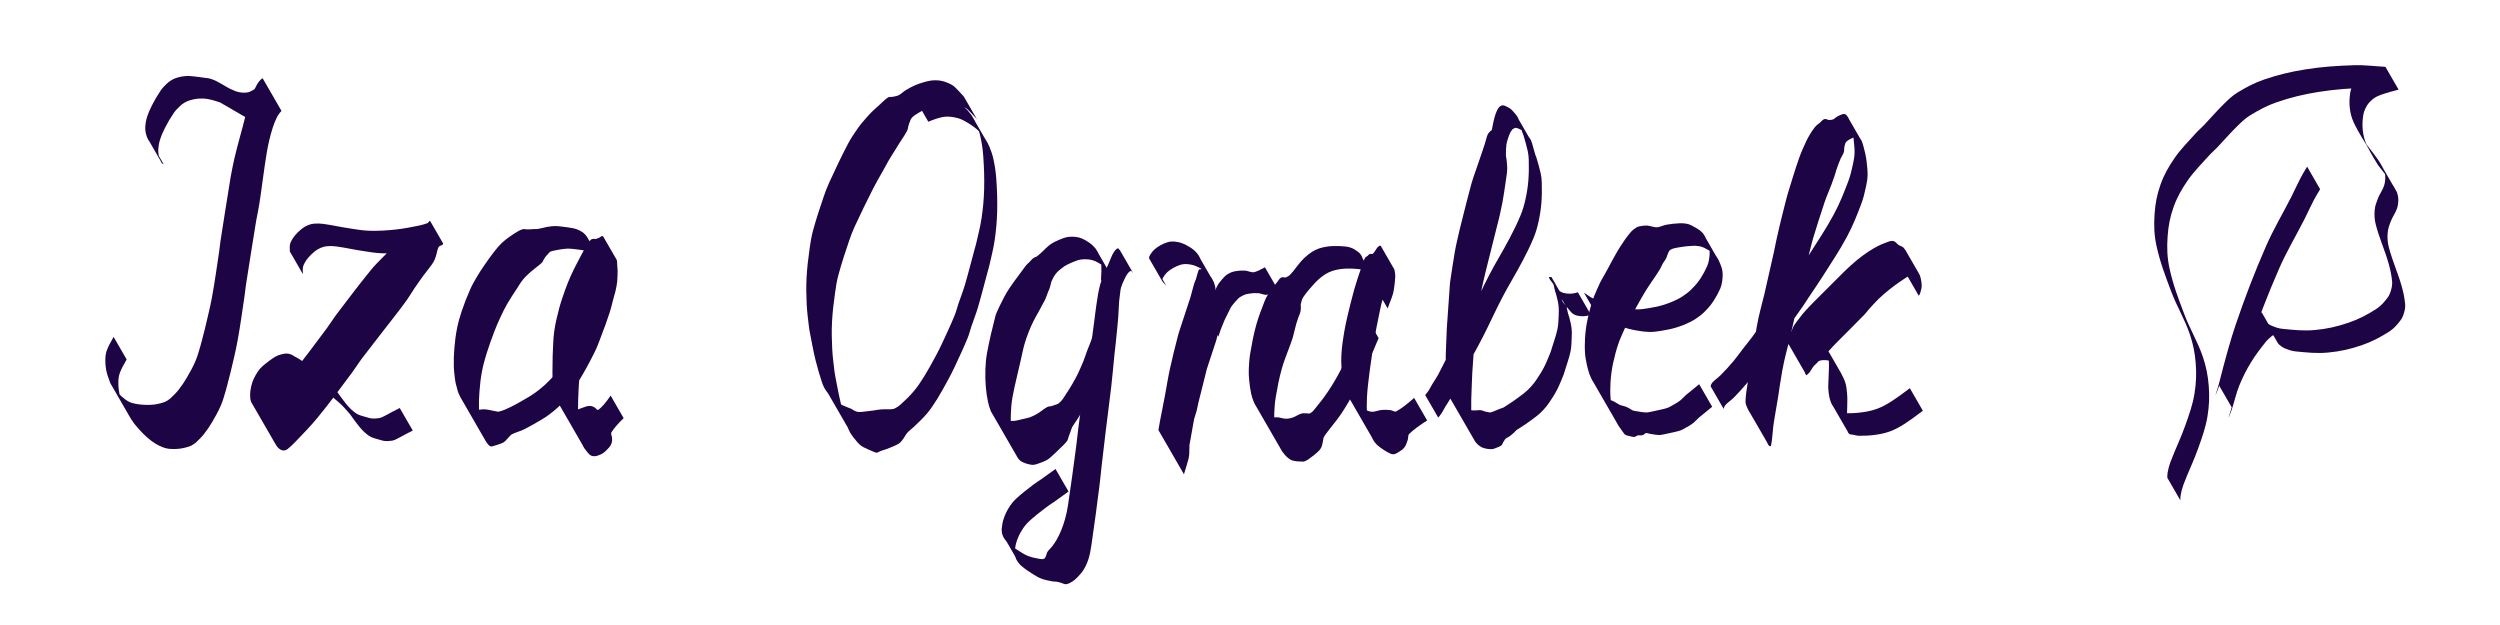<?xml version="1.0" standalone="no"?>
<!DOCTYPE svg PUBLIC "-//W3C//DTD SVG 20010904//EN" "http://www.w3.org/TR/2001/REC-SVG-20010904/DTD/svg10.dtd">
<!-- Created using Krita: https://krita.org -->
<svg xmlns="http://www.w3.org/2000/svg" 
    xmlnsXlink="http://www.w3.org/1999/xlink"
    xmlnsKrita="http://krita.org/namespaces/svg/krita"
    xmlnsSodipodi="http://sodipodi.sourceforge.net/DTD/sodipodi-0.dtd"
    width="96pt"
    height="24pt"
    viewBox="0 0 96 24">
<defs/>
<path id="shape0" transform="translate(4.044, 2.918)" fill="#1d0444" d="M2.243 3.394C2.243 3.393 2.242 3.393 2.242 3.393C2.223 3.383 2.205 3.375 2.188 3.363C2.177 3.356 2.169 3.348 2.162 3.338C2.148 3.314 2.129 3.279 2.107 3.232L1.607 2.366C1.575 2.278 1.555 2.209 1.547 2.159C1.534 2.08 1.528 2.01 1.535 1.93C1.547 1.806 1.563 1.7 1.601 1.582C1.655 1.414 1.716 1.274 1.796 1.118C1.9 0.916 1.998 0.747 2.125 0.56C2.193 0.461 2.265 0.387 2.351 0.304C2.411 0.245 2.469 0.201 2.541 0.158C2.615 0.115 2.682 0.085 2.763 0.062C2.874 0.03 2.972 0.01 3.087 0.002C3.208 -0.005 3.312 0.007 3.432 0.019C3.579 0.033 3.703 0.056 3.848 0.074C3.882 0.078 3.911 0.077 3.944 0.084C3.994 0.094 4.037 0.105 4.085 0.122C4.153 0.146 4.212 0.169 4.276 0.202C4.413 0.273 4.524 0.344 4.658 0.42C4.705 0.446 4.744 0.47 4.793 0.493C4.865 0.528 4.929 0.556 5.004 0.585C5.034 0.597 5.062 0.603 5.093 0.61C5.144 0.621 5.187 0.633 5.238 0.636C5.303 0.642 5.36 0.643 5.424 0.636C5.473 0.631 5.514 0.619 5.558 0.6C5.618 0.574 5.667 0.545 5.721 0.509C5.761 0.483 5.79 0.453 5.826 0.422C5.847 0.405 5.864 0.389 5.884 0.371C5.9 0.356 5.914 0.344 5.93 0.33C5.942 0.318 5.954 0.309 5.966 0.297C5.996 0.265 6.027 0.241 6.05 0.204C6.062 0.184 6.061 0.161 6.062 0.138C6.062 0.128 6.057 0.12 6.053 0.111C6.052 0.107 6.051 0.103 6.049 0.099C6.048 0.098 6.047 0.096 6.045 0.093L6.764 1.339C6.761 1.347 6.757 1.352 6.755 1.355C6.728 1.387 6.701 1.409 6.678 1.443C6.638 1.5 6.605 1.55 6.576 1.613C6.518 1.738 6.474 1.847 6.431 1.978C6.374 2.155 6.334 2.309 6.29 2.489C6.253 2.645 6.229 2.78 6.201 2.937C6.171 3.108 6.149 3.254 6.124 3.426C6.101 3.58 6.084 3.713 6.063 3.867C6.042 4.021 6.023 4.152 6.002 4.306C5.983 4.44 5.968 4.555 5.948 4.689C5.938 4.759 5.929 4.818 5.918 4.887C5.9 4.992 5.884 5.082 5.865 5.187C5.852 5.257 5.84 5.317 5.826 5.387C5.813 5.456 5.8 5.515 5.789 5.584C5.65 6.446 5.53 7.185 5.397 8.047C5.377 8.176 5.371 8.289 5.351 8.418C5.259 9.034 5.189 9.563 5.077 10.176C4.999 10.601 4.906 10.959 4.809 11.38C4.782 11.495 4.755 11.593 4.724 11.707C4.689 11.842 4.663 11.96 4.622 12.094C4.562 12.29 4.519 12.461 4.438 12.649C4.338 12.878 4.234 13.067 4.107 13.282C4.006 13.453 3.911 13.594 3.789 13.749C3.697 13.866 3.603 13.954 3.496 14.058C3.459 14.094 3.422 14.119 3.378 14.147C3.336 14.175 3.299 14.2 3.251 14.217C3.144 14.254 3.049 14.278 2.938 14.299C2.849 14.315 2.772 14.322 2.682 14.323C2.575 14.324 2.482 14.326 2.377 14.305C2.268 14.283 2.177 14.247 2.077 14.2C1.968 14.148 1.879 14.093 1.782 14.021C1.664 13.934 1.568 13.85 1.464 13.746C1.334 13.616 1.229 13.498 1.114 13.354C1.04 13.261 0.99 13.172 0.928 13.071C0.895 13.019 0.852 12.943 0.797 12.843L0.195 11.8C0.183 11.77 0.174 11.746 0.169 11.729C0.123 11.591 0.071 11.476 0.043 11.334C0.012 11.175 -0.003 11.035 0.001 10.873C0.004 10.748 0.019 10.639 0.063 10.523C0.109 10.399 0.194 10.231 0.319 10.019L0.819 10.885C0.694 11.097 0.609 11.265 0.563 11.389C0.519 11.505 0.504 11.614 0.501 11.739C0.497 11.901 0.512 12.041 0.543 12.2C0.571 12.342 0.615 12.46 0.669 12.595C0.692 12.656 0.735 12.738 0.797 12.843L0.195 11.8C0.211 11.832 0.224 11.855 0.235 11.871C0.268 11.919 0.296 11.961 0.335 12.005C0.438 12.118 0.525 12.218 0.641 12.319C0.727 12.396 0.807 12.456 0.909 12.509C0.986 12.55 1.06 12.565 1.144 12.584C1.234 12.604 1.313 12.613 1.404 12.621C1.509 12.629 1.599 12.631 1.704 12.628C1.794 12.625 1.871 12.621 1.959 12.604C2.071 12.584 2.165 12.559 2.272 12.522C2.32 12.506 2.357 12.48 2.4 12.453C2.443 12.424 2.48 12.399 2.518 12.363C2.625 12.26 2.718 12.171 2.811 12.054C2.933 11.899 3.028 11.758 3.128 11.587C3.255 11.372 3.359 11.183 3.459 10.953C3.54 10.766 3.583 10.594 3.643 10.399C3.684 10.265 3.71 10.147 3.746 10.012C3.776 9.898 3.804 9.8 3.83 9.685C3.927 9.264 4.021 8.906 4.099 8.481C4.211 7.869 4.281 7.34 4.374 6.725C4.393 6.595 4.4 6.483 4.42 6.354C4.553 5.491 4.672 4.752 4.811 3.89C4.822 3.821 4.835 3.762 4.848 3.693C4.862 3.623 4.873 3.563 4.887 3.493C4.907 3.393 4.925 3.307 4.948 3.207C4.962 3.145 4.975 3.092 4.99 3.03C5.019 2.914 5.044 2.814 5.074 2.699C5.108 2.568 5.138 2.456 5.173 2.326C5.208 2.195 5.239 2.084 5.274 1.953C5.313 1.803 5.343 1.673 5.385 1.523C5.423 1.384 5.458 1.264 5.504 1.126C5.558 0.961 5.603 0.818 5.668 0.656C5.717 0.535 5.765 0.433 5.829 0.318C5.861 0.261 5.898 0.217 5.941 0.167C5.967 0.138 5.994 0.117 6.026 0.094C6.03 0.091 6.036 0.091 6.045 0.093L6.764 1.339C6.763 1.337 6.763 1.336 6.762 1.335C6.76 1.332 6.758 1.329 6.755 1.327C6.75 1.321 6.747 1.312 6.739 1.311C6.723 1.308 6.705 1.306 6.692 1.315C6.656 1.34 6.636 1.374 6.605 1.404C6.593 1.416 6.581 1.425 6.569 1.437C6.553 1.451 6.539 1.464 6.524 1.478C6.504 1.497 6.487 1.514 6.466 1.531C6.43 1.563 6.401 1.591 6.361 1.618C6.307 1.655 6.261 1.686 6.201 1.713C6.156 1.732 6.115 1.743 6.067 1.748C6.002 1.756 5.946 1.755 5.881 1.75C5.83 1.747 5.787 1.736 5.737 1.724C5.704 1.717 5.677 1.709 5.646 1.697C5.571 1.668 5.508 1.641 5.435 1.606C5.387 1.583 5.348 1.56 5.301 1.534C5.166 1.457 5.051 1.39 4.916 1.311C4.839 1.266 4.774 1.227 4.697 1.182C4.636 1.147 4.583 1.117 4.521 1.082C4.475 1.056 4.438 1.026 4.388 1.009C4.232 0.957 4.095 0.914 3.932 0.885C3.813 0.864 3.708 0.861 3.587 0.868C3.472 0.876 3.374 0.896 3.263 0.928C3.182 0.951 3.115 0.981 3.041 1.024C2.969 1.067 2.911 1.111 2.851 1.17C2.765 1.253 2.693 1.327 2.625 1.426C2.498 1.613 2.4 1.782 2.296 1.984C2.216 2.14 2.155 2.28 2.101 2.448C2.063 2.566 2.047 2.672 2.035 2.796C2.028 2.876 2.034 2.946 2.047 3.025C2.055 3.075 2.075 3.144 2.107 3.232L1.607 2.366C1.629 2.413 1.648 2.448 1.662 2.472C1.669 2.482 1.677 2.49 1.688 2.497C1.705 2.509 1.723 2.517 1.742 2.527C1.742 2.527 1.743 2.527 1.743 2.528L1.743 2.528Z"/>
<path id="shape1" transform="translate(9.605, 8.484)" fill="#1d0444" d="M1.527 1.177C1.527 1.176 1.527 1.174 1.527 1.173C1.525 1.125 1.521 1.085 1.521 1.037C1.522 0.991 1.52 0.951 1.53 0.906C1.54 0.859 1.554 0.818 1.578 0.775C1.62 0.697 1.658 0.63 1.716 0.562C1.8 0.465 1.879 0.385 1.98 0.305C2.056 0.244 2.129 0.2 2.22 0.163C2.303 0.128 2.379 0.11 2.469 0.103C2.592 0.093 2.699 0.099 2.821 0.115C3.163 0.162 3.452 0.231 3.794 0.282C4.071 0.323 4.308 0.37 4.588 0.377C4.935 0.387 5.233 0.367 5.577 0.331C5.908 0.296 6.188 0.238 6.514 0.173C6.627 0.15 6.72 0.114 6.829 0.079C6.848 0.072 6.863 0.063 6.88 0.052C6.89 0.046 6.897 0.038 6.905 0.029C6.909 0.025 6.91 0.02 6.912 0.015C6.913 0.011 6.914 0.008 6.914 0.004C6.914 0.003 6.913 0.002 6.912 0.001L7.412 0.867C7.409 0.866 7.408 0.866 7.406 0.866C7.399 0.869 7.392 0.871 7.385 0.876C7.331 0.923 7.269 0.953 7.233 1.015C7.186 1.099 7.184 1.188 7.155 1.28C7.131 1.355 7.115 1.422 7.082 1.494C7.049 1.566 7.014 1.624 6.968 1.688C6.863 1.837 6.758 1.954 6.651 2.101C6.527 2.271 6.424 2.419 6.306 2.593C6.209 2.736 6.137 2.866 6.037 3.008C5.894 3.212 5.763 3.382 5.611 3.58C5.157 4.172 4.755 4.67 4.305 5.265C4.166 5.449 4.065 5.62 3.927 5.805C3.469 6.416 3.087 6.947 2.603 7.538C2.317 7.888 2.042 8.162 1.73 8.49C1.635 8.589 1.549 8.669 1.443 8.757C1.414 8.781 1.382 8.792 1.347 8.805C1.326 8.813 1.306 8.816 1.283 8.815C1.259 8.815 1.238 8.809 1.215 8.801C1.191 8.793 1.169 8.785 1.149 8.77C1.11 8.742 1.078 8.716 1.047 8.679C1.021 8.647 0.989 8.598 0.951 8.531L0.035 6.945C0.018 6.888 0.008 6.844 0.006 6.812C-0.001 6.716 -0.004 6.632 0.008 6.536C0.025 6.411 0.049 6.305 0.089 6.185C0.122 6.087 0.163 6.006 0.215 5.916C0.268 5.824 0.317 5.745 0.387 5.665C0.45 5.593 0.516 5.543 0.59 5.483C0.685 5.406 0.769 5.343 0.87 5.274C0.923 5.237 0.971 5.21 1.03 5.182C1.083 5.157 1.131 5.14 1.189 5.125C1.262 5.107 1.326 5.091 1.401 5.091C1.461 5.091 1.513 5.105 1.569 5.126C1.617 5.143 1.652 5.173 1.697 5.198C1.774 5.242 1.844 5.274 1.918 5.323C2.008 5.383 2.078 5.443 2.164 5.507C2.244 5.567 2.315 5.615 2.392 5.678C2.6 5.846 2.782 5.986 2.978 6.168C3.114 6.295 3.216 6.419 3.338 6.559C3.377 6.604 3.4 6.65 3.436 6.696C3.553 6.849 3.646 6.986 3.774 7.13C3.846 7.213 3.92 7.273 4.005 7.342C4.052 7.38 4.096 7.409 4.15 7.435C4.216 7.466 4.278 7.479 4.347 7.501C4.403 7.519 4.452 7.534 4.509 7.548C4.567 7.563 4.616 7.58 4.675 7.585C4.754 7.591 4.822 7.587 4.901 7.578C4.955 7.572 5.003 7.565 5.053 7.542C5.207 7.473 5.33 7.396 5.479 7.319C5.547 7.283 5.607 7.255 5.675 7.22C5.691 7.212 5.715 7.2 5.745 7.184L6.245 8.05C6.215 8.066 6.191 8.078 6.175 8.086C6.107 8.121 6.047 8.149 5.979 8.185C5.83 8.262 5.707 8.34 5.553 8.408C5.503 8.431 5.455 8.438 5.401 8.444C5.322 8.453 5.254 8.457 5.175 8.451C5.116 8.446 5.067 8.429 5.009 8.414C4.952 8.4 4.903 8.385 4.847 8.367C4.778 8.345 4.716 8.332 4.65 8.301C4.596 8.276 4.552 8.246 4.505 8.208C4.42 8.139 4.346 8.079 4.274 7.996C4.146 7.852 4.053 7.715 3.936 7.562C3.9 7.516 3.877 7.47 3.838 7.425C3.716 7.285 3.614 7.161 3.478 7.034C3.282 6.852 3.101 6.711 2.892 6.544C2.821 6.487 2.756 6.443 2.677 6.397C2.613 6.359 2.554 6.336 2.486 6.307C2.42 6.278 2.363 6.249 2.293 6.232C2.265 6.225 2.24 6.237 2.212 6.239C2.161 6.242 2.118 6.239 2.067 6.245C1.993 6.254 1.928 6.262 1.856 6.281C1.798 6.295 1.751 6.313 1.697 6.339C1.639 6.366 1.588 6.39 1.537 6.43C1.44 6.507 1.355 6.575 1.277 6.672C1.209 6.757 1.174 6.846 1.125 6.942C1.071 7.048 1.025 7.138 0.985 7.249C0.944 7.362 0.914 7.462 0.894 7.58C0.869 7.727 0.859 7.856 0.857 8.006C0.855 8.12 0.863 8.218 0.883 8.331C0.891 8.379 0.914 8.446 0.951 8.531L0.035 6.945C0.055 6.978 0.072 7.002 0.087 7.016C0.112 7.04 0.139 7.055 0.169 7.073C0.191 7.087 0.212 7.097 0.236 7.105C0.259 7.113 0.28 7.118 0.304 7.119C0.327 7.12 0.346 7.117 0.368 7.109C0.403 7.096 0.434 7.084 0.464 7.061C0.57 6.974 0.657 6.894 0.752 6.795C1.064 6.468 1.339 6.194 1.625 5.844C2.109 5.254 2.492 4.724 2.95 4.114C3.088 3.929 3.189 3.757 3.328 3.573C3.779 2.978 4.164 2.468 4.635 1.888C4.786 1.702 4.935 1.56 5.102 1.387C5.213 1.273 5.314 1.182 5.427 1.07C5.567 0.931 5.682 0.807 5.824 0.67C5.949 0.55 6.055 0.448 6.189 0.338C6.242 0.295 6.292 0.262 6.354 0.234C6.411 0.209 6.464 0.201 6.525 0.187C6.597 0.171 6.667 0.182 6.733 0.149C6.798 0.118 6.831 0.057 6.885 0.01C6.892 0.005 6.899 0.003 6.906 0C6.908 -0 6.909 -9.14777e-06 6.912 0.001L7.412 0.867C7.413 0.868 7.414 0.869 7.414 0.87C7.414 0.874 7.413 0.877 7.412 0.881C7.41 0.886 7.409 0.891 7.405 0.895C7.397 0.904 7.39 0.912 7.38 0.918C7.363 0.929 7.348 0.938 7.329 0.945C7.22 0.98 7.127 1.016 7.014 1.039C6.688 1.104 6.408 1.162 6.077 1.197C5.733 1.233 5.435 1.253 5.088 1.243C4.808 1.236 4.571 1.189 4.294 1.148C3.952 1.097 3.663 1.028 3.321 0.981C3.199 0.965 3.092 0.959 2.969 0.969C2.879 0.976 2.803 0.994 2.72 1.029C2.629 1.066 2.556 1.11 2.48 1.171C2.379 1.251 2.3 1.331 2.216 1.429C2.158 1.496 2.12 1.563 2.078 1.641C2.054 1.684 2.04 1.725 2.03 1.772C2.02 1.817 2.022 1.857 2.021 1.903C2.021 1.951 2.025 1.992 2.027 2.039C2.027 2.04 2.027 2.042 2.027 2.044L2.027 2.044Z"/>
<path id="shape2" transform="translate(17.425, 8.681)" fill="#1d0444" d="M5.821 1.736C5.821 1.735 5.82 1.735 5.82 1.734C5.814 1.729 5.809 1.724 5.804 1.719C5.791 1.707 5.78 1.698 5.767 1.687C5.754 1.674 5.742 1.665 5.731 1.65C5.727 1.645 5.724 1.637 5.722 1.625L5.222 0.759C5.221 0.746 5.22 0.736 5.219 0.729C5.218 0.712 5.221 0.697 5.218 0.68C5.21 0.64 5.202 0.606 5.188 0.568C5.175 0.534 5.154 0.487 5.123 0.426L5.623 1.292C5.589 1.242 5.561 1.205 5.538 1.182C5.503 1.146 5.469 1.119 5.427 1.091C5.379 1.059 5.334 1.035 5.28 1.011C5.225 0.987 5.176 0.97 5.117 0.957C5.021 0.935 4.937 0.926 4.84 0.91C4.819 0.907 4.801 0.906 4.78 0.903C4.717 0.895 4.663 0.886 4.599 0.88C4.52 0.873 4.451 0.865 4.371 0.866C4.289 0.868 4.219 0.88 4.137 0.89C4.113 0.893 4.093 0.897 4.069 0.901C3.946 0.928 3.835 0.936 3.716 0.979C3.678 0.993 3.66 1.03 3.631 1.059C3.598 1.092 3.569 1.12 3.54 1.156C3.507 1.198 3.481 1.236 3.454 1.282C3.434 1.316 3.43 1.352 3.405 1.382C3.364 1.431 3.318 1.464 3.269 1.505C3.157 1.599 3.053 1.671 2.944 1.768C2.841 1.861 2.751 1.941 2.663 2.049C2.562 2.173 2.494 2.294 2.406 2.428C2.279 2.623 2.166 2.788 2.05 2.991C1.948 3.17 1.871 3.329 1.784 3.516C1.699 3.697 1.631 3.855 1.56 4.042C1.447 4.34 1.352 4.597 1.258 4.902C1.184 5.141 1.126 5.349 1.08 5.595C1.031 5.859 1.007 6.088 0.986 6.355C0.967 6.594 0.962 6.8 0.968 7.039C0.971 7.212 0.993 7.36 1.011 7.532C1.017 7.59 1.025 7.639 1.038 7.696C1.064 7.808 1.089 7.902 1.121 8.012C1.13 8.047 1.141 8.076 1.155 8.108C1.172 8.147 1.199 8.2 1.234 8.27L0.267 6.593C0.28 6.615 0.291 6.632 0.299 6.643C0.348 6.708 0.388 6.766 0.442 6.828C0.483 6.874 0.521 6.91 0.569 6.949C0.604 6.978 0.636 7.005 0.68 7.019C0.754 7.043 0.822 7.052 0.9 7.055C0.993 7.058 1.073 7.034 1.166 7.036C1.237 7.037 1.297 7.05 1.367 7.062C1.437 7.074 1.496 7.092 1.567 7.104C1.629 7.113 1.685 7.137 1.746 7.122C1.908 7.08 2.041 7.018 2.191 6.944C2.433 6.824 2.631 6.706 2.863 6.57C2.965 6.51 3.05 6.456 3.144 6.386C3.27 6.292 3.376 6.209 3.492 6.103C3.612 5.992 3.714 5.895 3.816 5.768C3.986 5.557 4.127 5.37 4.268 5.139C4.508 4.746 4.698 4.398 4.904 3.986C5.014 3.766 5.083 3.565 5.171 3.334C5.286 3.03 5.384 2.769 5.484 2.459C5.553 2.246 5.593 2.057 5.651 1.841C5.671 1.771 5.692 1.712 5.707 1.641C5.735 1.513 5.761 1.403 5.774 1.273C5.79 1.118 5.789 0.984 5.791 0.828C5.792 0.79 5.784 0.758 5.782 0.72C5.777 0.643 5.776 0.577 5.77 0.5C5.768 0.478 5.765 0.459 5.759 0.437C5.757 0.43 5.752 0.42 5.743 0.409L6.243 1.275C6.235 1.266 6.228 1.26 6.223 1.257C6.215 1.252 6.207 1.25 6.197 1.25C6.187 1.249 6.176 1.25 6.167 1.255C6.143 1.269 6.116 1.278 6.104 1.303C6.068 1.376 6.052 1.445 6.036 1.524C6.029 1.561 6.04 1.594 6.037 1.632C6.032 1.703 6.033 1.765 6.015 1.833C5.985 1.952 5.942 2.049 5.9 2.164C5.853 2.29 5.809 2.397 5.761 2.523C5.699 2.685 5.643 2.822 5.584 2.984C5.519 3.16 5.466 3.311 5.406 3.488C5.334 3.698 5.27 3.877 5.208 4.09C5.13 4.357 5.066 4.587 5.005 4.858C4.935 5.17 4.874 5.438 4.834 5.755C4.794 6.067 4.794 6.337 4.777 6.651C4.773 6.73 4.774 6.798 4.773 6.877C4.771 6.971 4.771 7.052 4.77 7.147C4.769 7.189 4.767 7.225 4.768 7.266C4.771 7.447 4.767 7.603 4.781 7.783C4.788 7.882 4.807 7.966 4.829 8.063C4.848 8.148 4.868 8.22 4.898 8.301C4.923 8.369 4.953 8.423 4.986 8.486C4.997 8.506 5.014 8.533 5.038 8.567L4.058 6.87C4.109 6.937 4.15 6.988 4.18 7.022C4.204 7.049 4.226 7.072 4.255 7.094C4.276 7.109 4.296 7.12 4.321 7.127C4.353 7.136 4.382 7.142 4.415 7.141C4.456 7.141 4.491 7.135 4.53 7.124C4.611 7.101 4.678 7.073 4.757 7.045C4.838 7.016 4.906 6.988 4.987 6.961C5.045 6.941 5.094 6.92 5.154 6.911C5.203 6.904 5.248 6.904 5.297 6.915C5.339 6.924 5.371 6.947 5.41 6.967C5.462 6.995 5.508 7.089 5.556 7.053C5.69 6.953 5.846 6.772 6.023 6.509L6.523 7.375C6.298 7.594 6.142 7.776 6.056 7.919C6.019 7.98 6.071 8.049 6.075 8.12C6.078 8.171 6.085 8.215 6.077 8.265C6.067 8.321 6.052 8.369 6.024 8.418C5.993 8.473 5.955 8.514 5.91 8.559C5.85 8.621 5.799 8.677 5.726 8.724C5.657 8.769 5.588 8.793 5.51 8.82C5.471 8.834 5.436 8.837 5.395 8.838C5.362 8.838 5.333 8.833 5.301 8.824C5.276 8.816 5.255 8.806 5.234 8.79C5.205 8.769 5.183 8.746 5.159 8.719C5.129 8.685 5.089 8.634 5.038 8.567L4.058 6.87C4.034 6.836 4.017 6.81 4.007 6.79C3.973 6.726 3.943 6.672 3.918 6.605C3.888 6.524 3.869 6.452 3.85 6.367C3.828 6.27 3.809 6.186 3.801 6.087C3.788 5.907 3.792 5.751 3.789 5.571C3.788 5.529 3.79 5.493 3.791 5.452C3.792 5.357 3.793 5.276 3.794 5.182C3.795 5.103 3.794 5.035 3.798 4.956C3.816 4.642 3.813 4.372 3.855 4.06C3.898 3.75 3.961 3.489 4.04 3.186C4.107 2.93 4.182 2.716 4.27 2.467C4.341 2.269 4.409 2.102 4.494 1.909C4.563 1.752 4.631 1.621 4.709 1.468C4.78 1.326 4.844 1.206 4.92 1.067C4.978 0.96 5.027 0.868 5.092 0.765C5.147 0.678 5.188 0.598 5.261 0.527C5.292 0.497 5.335 0.496 5.377 0.489C5.4 0.486 5.421 0.503 5.444 0.498C5.502 0.484 5.55 0.463 5.604 0.437C5.629 0.425 5.643 0.403 5.667 0.389C5.676 0.384 5.687 0.383 5.697 0.383C5.707 0.384 5.715 0.386 5.723 0.391C5.728 0.394 5.735 0.4 5.743 0.409L6.243 1.275C6.252 1.286 6.257 1.296 6.259 1.303C6.265 1.325 6.268 1.344 6.27 1.366C6.276 1.443 6.277 1.509 6.282 1.587C6.284 1.624 6.292 1.656 6.291 1.694C6.289 1.85 6.29 1.984 6.274 2.139C6.261 2.269 6.235 2.379 6.207 2.507C6.192 2.578 6.171 2.637 6.151 2.707C6.093 2.923 6.053 3.112 5.984 3.325C5.884 3.635 5.786 3.896 5.671 4.2C5.583 4.431 5.514 4.632 5.404 4.852C5.198 5.264 5.008 5.612 4.768 6.005C4.627 6.236 4.486 6.423 4.316 6.634C4.214 6.761 4.112 6.858 3.992 6.969C3.876 7.075 3.77 7.158 3.644 7.252C3.55 7.322 3.465 7.376 3.363 7.436C3.131 7.572 2.933 7.69 2.691 7.81C2.541 7.884 2.397 7.914 2.246 7.988C2.199 8.01 2.17 8.047 2.133 8.083C2.092 8.122 2.066 8.164 2.025 8.203C1.985 8.243 1.952 8.283 1.902 8.311C1.828 8.352 1.756 8.37 1.675 8.398C1.617 8.418 1.565 8.433 1.506 8.45C1.484 8.456 1.465 8.464 1.443 8.463C1.418 8.461 1.394 8.457 1.374 8.441C1.33 8.406 1.303 8.364 1.267 8.32C1.258 8.309 1.247 8.292 1.234 8.27L0.267 6.593C0.231 6.524 0.204 6.469 0.187 6.431C0.172 6.398 0.162 6.369 0.152 6.334C0.12 6.224 0.095 6.13 0.069 6.018C0.057 5.962 0.049 5.912 0.043 5.855C0.025 5.684 0.004 5.537 0.001 5.366C-0.003 5.128 0.002 4.923 0.023 4.687C0.045 4.423 0.072 4.197 0.123 3.938C0.172 3.696 0.229 3.491 0.308 3.257C0.407 2.963 0.505 2.715 0.63 2.432C0.706 2.259 0.788 2.119 0.883 1.956C0.982 1.789 1.074 1.65 1.184 1.49C1.312 1.304 1.424 1.146 1.563 0.968C1.657 0.849 1.741 0.747 1.851 0.642C1.949 0.548 2.044 0.48 2.155 0.401C2.273 0.317 2.377 0.248 2.504 0.179C2.559 0.148 2.612 0.128 2.674 0.117C2.713 0.109 2.747 0.126 2.787 0.127C2.842 0.129 2.889 0.127 2.945 0.125C2.994 0.123 3.036 0.116 3.086 0.114C3.131 0.112 3.171 0.12 3.216 0.113C3.341 0.092 3.446 0.062 3.569 0.035C3.593 0.03 3.613 0.027 3.637 0.024C3.719 0.014 3.789 0.002 3.871 0C3.951 -0.001 4.02 0.007 4.099 0.014C4.163 0.02 4.217 0.029 4.28 0.037C4.301 0.04 4.319 0.041 4.34 0.044C4.437 0.06 4.521 0.069 4.617 0.091C4.676 0.104 4.725 0.121 4.78 0.145C4.834 0.169 4.879 0.193 4.927 0.225C4.969 0.253 5.003 0.28 5.038 0.316C5.061 0.339 5.089 0.376 5.123 0.426L5.623 1.292C5.654 1.353 5.675 1.4 5.688 1.434C5.702 1.472 5.71 1.506 5.718 1.546C5.721 1.563 5.718 1.578 5.719 1.595C5.72 1.602 5.721 1.612 5.722 1.625L5.222 0.759C5.224 0.771 5.227 0.779 5.231 0.784C5.242 0.799 5.254 0.808 5.267 0.82C5.28 0.832 5.291 0.841 5.304 0.853C5.309 0.858 5.314 0.863 5.32 0.868C5.32 0.868 5.321 0.869 5.321 0.87L5.321 0.87Z"/>
<path id="shape3" transform="translate(30.961, 3.083)" fill="#1d0444" d="M6.565 1.517C6.565 1.516 6.565 1.516 6.565 1.516C6.553 1.5 6.543 1.486 6.531 1.47C6.514 1.45 6.499 1.434 6.481 1.415C6.381 1.31 6.3 1.215 6.194 1.116C6.151 1.076 6.107 1.049 6.055 1.022C5.982 0.983 5.916 0.956 5.837 0.928C5.778 0.907 5.726 0.894 5.665 0.883C5.6 0.872 5.543 0.866 5.476 0.866C5.399 0.866 5.332 0.869 5.256 0.882C5.156 0.899 5.072 0.921 4.975 0.951C4.866 0.984 4.772 1.014 4.668 1.061C4.542 1.118 4.436 1.174 4.318 1.246C4.223 1.305 4.136 1.351 4.06 1.433C4.008 1.489 3.992 1.559 3.962 1.629C3.943 1.672 3.934 1.712 3.921 1.757C3.908 1.807 3.907 1.853 3.888 1.902C3.862 1.967 3.827 2.018 3.792 2.079C3.767 2.123 3.743 2.159 3.715 2.202C3.67 2.271 3.629 2.329 3.585 2.399C3.512 2.514 3.451 2.613 3.38 2.729C3.299 2.86 3.227 2.971 3.15 3.104C3.072 3.238 3.012 3.356 2.937 3.491C2.813 3.715 2.697 3.902 2.581 4.131C2.318 4.65 2.098 5.099 1.854 5.628C1.771 5.81 1.71 5.971 1.646 6.16C1.494 6.611 1.364 6.998 1.239 7.457C1.175 7.693 1.141 7.901 1.108 8.144C1.053 8.537 1.01 8.876 0.989 9.273C0.97 9.636 0.978 9.948 0.996 10.311C1.011 10.614 1.048 10.871 1.082 11.172C1.091 11.246 1.102 11.308 1.116 11.38C1.188 11.743 1.241 12.055 1.328 12.414C1.401 12.717 1.479 12.972 1.573 13.269C1.602 13.36 1.634 13.436 1.68 13.521C1.707 13.57 1.752 13.637 1.817 13.72L0.838 12.025C0.873 12.07 0.9 12.104 0.921 12.127C0.972 12.187 1.013 12.241 1.071 12.293C1.121 12.337 1.169 12.368 1.227 12.398C1.35 12.462 1.461 12.505 1.587 12.56C1.608 12.57 1.627 12.575 1.648 12.583C1.68 12.596 1.708 12.605 1.738 12.62C1.778 12.642 1.807 12.671 1.849 12.689C1.899 12.711 1.944 12.732 1.998 12.736C2.083 12.743 2.157 12.729 2.242 12.721C2.347 12.711 2.437 12.699 2.541 12.685C2.646 12.671 2.734 12.651 2.839 12.641C2.921 12.633 2.993 12.634 3.075 12.632C3.136 12.631 3.189 12.638 3.249 12.633C3.303 12.627 3.351 12.625 3.399 12.601C3.481 12.561 3.549 12.517 3.617 12.455C3.807 12.282 3.968 12.13 4.133 11.933C4.288 11.748 4.401 11.573 4.529 11.369C4.692 11.106 4.817 10.871 4.965 10.599C5.052 10.438 5.124 10.299 5.201 10.134C5.379 9.751 5.534 9.423 5.695 9.033C5.759 8.876 5.79 8.732 5.845 8.571C5.928 8.326 6.013 8.12 6.087 7.872C6.229 7.391 6.331 6.974 6.463 6.491C6.485 6.41 6.508 6.342 6.526 6.26C6.602 5.92 6.682 5.631 6.732 5.287C6.788 4.906 6.819 4.577 6.83 4.193C6.842 3.744 6.827 3.358 6.796 2.91C6.777 2.647 6.743 2.422 6.687 2.164C6.648 1.986 6.597 1.837 6.526 1.669C6.491 1.584 6.427 1.47 6.335 1.326L6.835 2.192C6.73 2.055 6.642 1.958 6.572 1.899C6.424 1.773 6.284 1.678 6.114 1.582C5.998 1.517 5.892 1.467 5.762 1.439C5.597 1.404 5.449 1.381 5.282 1.404C5.137 1.425 4.939 1.487 4.686 1.591L4.186 0.725C4.439 0.621 4.637 0.559 4.782 0.538C4.949 0.515 5.097 0.538 5.262 0.573C5.392 0.601 5.498 0.651 5.614 0.716C5.784 0.812 5.924 0.907 6.072 1.032C6.142 1.092 6.23 1.189 6.335 1.326L6.835 2.192C6.927 2.336 6.991 2.45 7.026 2.535C7.097 2.703 7.148 2.852 7.187 3.03C7.243 3.288 7.277 3.513 7.296 3.776C7.327 4.224 7.342 4.61 7.33 5.059C7.319 5.443 7.288 5.772 7.232 6.153C7.182 6.497 7.102 6.786 7.026 7.126C7.008 7.208 6.985 7.276 6.963 7.357C6.831 7.84 6.729 8.257 6.587 8.738C6.513 8.986 6.428 9.192 6.345 9.437C6.29 9.598 6.259 9.742 6.195 9.899C6.034 10.289 5.879 10.617 5.701 11C5.624 11.165 5.552 11.305 5.465 11.465C5.317 11.737 5.192 11.972 5.029 12.235C4.901 12.439 4.788 12.614 4.633 12.799C4.468 12.996 4.301 13.142 4.117 13.321C4.05 13.386 3.982 13.43 3.915 13.496C3.877 13.534 3.85 13.573 3.818 13.618C3.784 13.666 3.764 13.714 3.728 13.762C3.681 13.823 3.644 13.882 3.583 13.929C3.504 13.988 3.424 14.018 3.334 14.059C3.245 14.1 3.166 14.129 3.075 14.163C3.002 14.191 2.937 14.207 2.863 14.234C2.828 14.247 2.8 14.263 2.766 14.278C2.746 14.286 2.731 14.302 2.709 14.302C2.679 14.303 2.656 14.289 2.628 14.28C2.606 14.273 2.588 14.266 2.567 14.257C2.44 14.201 2.329 14.158 2.206 14.094C2.148 14.064 2.1 14.033 2.051 13.989C1.992 13.938 1.951 13.883 1.9 13.823C1.88 13.8 1.852 13.766 1.817 13.72L0.838 12.025C0.773 11.941 0.727 11.874 0.7 11.824C0.655 11.74 0.623 11.664 0.594 11.573C0.5 11.277 0.422 11.021 0.349 10.719C0.262 10.36 0.209 10.047 0.138 9.685C0.123 9.613 0.112 9.551 0.104 9.478C0.07 9.177 0.032 8.919 0.017 8.617C-0 8.254 -0.008 7.941 0.011 7.579C0.032 7.182 0.076 6.844 0.13 6.45C0.163 6.208 0.197 6 0.261 5.764C0.386 5.305 0.517 4.919 0.669 4.468C0.733 4.278 0.794 4.117 0.877 3.936C1.121 3.406 1.332 2.953 1.603 2.437C1.719 2.218 1.841 2.042 1.983 1.837C2.063 1.72 2.144 1.628 2.236 1.52C2.328 1.412 2.409 1.321 2.509 1.22C2.595 1.133 2.677 1.066 2.768 0.983C2.823 0.932 2.871 0.887 2.926 0.836C2.96 0.804 2.987 0.775 3.023 0.747C3.07 0.71 3.109 0.672 3.164 0.648C3.2 0.633 3.237 0.644 3.276 0.639C3.313 0.635 3.345 0.632 3.381 0.623C3.445 0.607 3.503 0.599 3.56 0.567C3.658 0.513 3.723 0.439 3.818 0.38C3.936 0.308 4.042 0.252 4.168 0.195C4.272 0.148 4.366 0.118 4.475 0.085C4.572 0.055 4.656 0.033 4.756 0.016C4.832 0.003 4.899 -0 4.976 1.94117e-05C5.043 0 5.1 0.006 5.165 0.017C5.226 0.028 5.278 0.041 5.337 0.062C5.416 0.09 5.482 0.117 5.555 0.156C5.607 0.183 5.651 0.21 5.694 0.25C5.8 0.349 5.881 0.444 5.981 0.549C5.999 0.568 6.014 0.584 6.031 0.604C6.043 0.62 6.053 0.634 6.065 0.65C6.065 0.65 6.065 0.65 6.065 0.651L6.065 0.651Z"/>
<path id="shape4" transform="translate(41.985, 9.608)" fill="#1d0444" d="M-3.44169e-15 -7.77156e-16L0.5 0.866C0.167 0.289 -3.44169e-15 -7.77156e-16 -3.44169e-15 -7.77156e-16C-3.44169e-15 -7.77156e-16 0.167 0.289 0.5 0.866L-3.44169e-15 -7.77156e-16L0.5 0.866L-3.44169e-15 -7.77156e-16C0.333 0.577 0.5 0.866 0.5 0.866C0.5 0.866 0.333 0.577 -3.44169e-15 -7.77156e-16L0.5 0.866"/>
<path id="shape5" transform="translate(37.835, 9.089)" fill="#1d0444" d="M4.96 2.536C4.96 2.536 4.959 2.536 4.959 2.536C4.957 2.535 4.955 2.535 4.954 2.533C4.952 2.531 4.95 2.527 4.948 2.522L4.448 1.656C4.445 1.641 4.443 1.629 4.443 1.62C4.446 1.523 4.458 1.44 4.458 1.343C4.458 1.203 4.46 1.082 4.441 0.944C4.428 0.85 4.403 0.771 4.366 0.684C4.343 0.629 4.301 0.555 4.24 0.462L4.74 1.328C4.67 1.247 4.613 1.188 4.569 1.153C4.488 1.088 4.412 1.042 4.322 0.991C4.257 0.955 4.199 0.927 4.128 0.906C4.06 0.885 4 0.875 3.929 0.87C3.846 0.864 3.774 0.864 3.692 0.874C3.625 0.882 3.568 0.897 3.504 0.92C3.377 0.967 3.269 1.01 3.149 1.072C3.068 1.113 3.002 1.157 2.931 1.214C2.845 1.283 2.769 1.344 2.702 1.431C2.631 1.523 2.588 1.615 2.54 1.72C2.52 1.763 2.52 1.806 2.507 1.852C2.495 1.899 2.485 1.939 2.469 1.985C2.444 2.052 2.417 2.107 2.391 2.174C2.363 2.246 2.344 2.31 2.313 2.38C2.284 2.447 2.252 2.501 2.218 2.565C2.156 2.682 2.102 2.782 2.039 2.898C1.97 3.025 1.905 3.131 1.841 3.261C1.777 3.393 1.726 3.508 1.672 3.645C1.615 3.788 1.571 3.913 1.525 4.06C1.489 4.176 1.466 4.277 1.438 4.395C1.409 4.517 1.389 4.623 1.361 4.746C1.253 5.234 1.141 5.649 1.049 6.14C1.008 6.364 0.99 6.56 0.982 6.788C0.973 7.028 0.981 7.235 1 7.474C1.016 7.674 1.044 7.845 1.084 8.041C1.108 8.161 1.142 8.261 1.184 8.376C1.195 8.406 1.216 8.446 1.249 8.495L0.269 6.799C0.299 6.842 0.325 6.872 0.346 6.89C0.383 6.922 0.418 6.945 0.461 6.965C0.531 6.997 0.594 7.02 0.669 7.038C0.739 7.055 0.8 7.059 0.872 7.064C0.96 7.071 1.036 7.081 1.123 7.071C1.242 7.057 1.341 7.025 1.458 6.998C1.552 6.976 1.635 6.965 1.726 6.931C1.827 6.893 1.909 6.85 2.002 6.795C2.139 6.713 2.24 6.616 2.381 6.539C2.428 6.514 2.478 6.522 2.529 6.508C2.581 6.494 2.624 6.478 2.675 6.459C2.725 6.441 2.773 6.435 2.815 6.402C2.886 6.347 2.939 6.289 2.989 6.215C3.167 5.951 3.312 5.719 3.464 5.439C3.583 5.219 3.667 5.02 3.764 4.789C3.826 4.641 3.86 4.507 3.919 4.359C4 4.149 4.122 3.852 4.282 3.466L4.782 4.332C4.622 4.718 4.5 5.015 4.419 5.225C4.36 5.373 4.326 5.507 4.264 5.655C4.167 5.886 4.083 6.085 3.964 6.305C3.812 6.585 3.657 6.811 3.489 7.081C3.438 7.162 3.383 7.224 3.339 7.308C3.307 7.369 3.295 7.428 3.271 7.492C3.247 7.556 3.227 7.61 3.203 7.674C3.18 7.736 3.177 7.798 3.137 7.85C3.036 7.981 2.924 8.072 2.807 8.189C2.729 8.267 2.661 8.334 2.578 8.406C2.507 8.468 2.449 8.527 2.368 8.574C2.268 8.631 2.174 8.663 2.065 8.702C1.992 8.728 1.928 8.754 1.851 8.76C1.779 8.765 1.718 8.75 1.648 8.733C1.573 8.716 1.51 8.693 1.44 8.661C1.397 8.641 1.362 8.618 1.326 8.587C1.305 8.568 1.279 8.538 1.249 8.495L0.269 6.799C0.237 6.75 0.216 6.71 0.205 6.68C0.163 6.565 0.129 6.465 0.105 6.346C0.065 6.149 0.038 5.979 0.021 5.779C0.002 5.54 -0.005 5.333 0.004 5.093C0.012 4.866 0.029 4.67 0.071 4.446C0.163 3.956 0.262 3.54 0.386 3.057C0.413 2.953 0.457 2.87 0.501 2.771C0.542 2.677 0.582 2.599 0.629 2.507C0.692 2.384 0.743 2.277 0.813 2.158C0.88 2.043 0.946 1.95 1.022 1.841C1.098 1.73 1.169 1.638 1.249 1.529C1.321 1.43 1.384 1.346 1.457 1.247C1.496 1.194 1.527 1.145 1.571 1.095C1.611 1.048 1.654 1.016 1.697 0.972C1.739 0.93 1.769 0.889 1.813 0.849C1.839 0.826 1.866 0.811 1.896 0.794C1.925 0.778 1.957 0.777 1.983 0.757C2.065 0.696 2.127 0.634 2.202 0.565C2.283 0.49 2.345 0.417 2.431 0.348C2.502 0.291 2.568 0.247 2.649 0.206C2.769 0.144 2.877 0.101 3.004 0.054C3.068 0.031 3.125 0.016 3.192 0.008C3.274 -0.002 3.346 -0.002 3.429 0.004C3.5 0.009 3.56 0.019 3.628 0.04C3.699 0.061 3.757 0.089 3.822 0.125C3.912 0.176 3.988 0.222 4.069 0.286C4.113 0.322 4.17 0.381 4.24 0.462L4.74 1.328C4.801 1.421 4.843 1.495 4.866 1.55C4.903 1.638 4.928 1.716 4.941 1.81C4.96 1.948 4.958 2.069 4.958 2.209C4.958 2.306 4.946 2.389 4.943 2.486C4.943 2.495 4.945 2.507 4.948 2.522L4.448 1.656C4.45 1.661 4.452 1.665 4.454 1.667C4.455 1.669 4.457 1.669 4.459 1.67C4.459 1.67 4.46 1.67 4.46 1.67L4.46 1.67Z"/>
<path id="shape6" transform="translate(38.464, 9.535)" fill="#1d0444" d="M5.042 0.941C5.042 0.941 5.041 0.941 5.041 0.941C5.037 0.936 5.034 0.933 5.03 0.929C5.029 0.927 5.027 0.926 5.025 0.924C5.019 0.917 5.014 0.91 5.008 0.903C5.004 0.898 5.002 0.894 4.997 0.89C4.99 0.882 4.985 0.873 4.975 0.868C4.969 0.865 4.962 0.866 4.955 0.868C4.939 0.874 4.926 0.881 4.912 0.891C4.893 0.906 4.877 0.919 4.862 0.938C4.822 0.993 4.786 1.04 4.756 1.101C4.689 1.238 4.632 1.357 4.586 1.502C4.558 1.592 4.557 1.675 4.543 1.769C4.53 1.864 4.519 1.946 4.51 2.042C4.502 2.141 4.5 2.226 4.495 2.325C4.489 2.435 4.486 2.53 4.477 2.639C4.467 2.782 4.454 2.904 4.44 3.046C4.421 3.248 4.402 3.422 4.382 3.625C4.375 3.691 4.369 3.748 4.361 3.815C4.35 3.914 4.339 3.998 4.329 4.097C4.309 4.303 4.294 4.479 4.273 4.684C4.25 4.914 4.231 5.111 4.205 5.34C4.176 5.584 4.148 5.794 4.118 6.038C4.108 6.12 4.1 6.191 4.09 6.273C4.058 6.531 4.028 6.751 3.997 7.009C3.939 7.492 3.89 7.905 3.835 8.388C3.806 8.644 3.788 8.865 3.755 9.12C3.651 9.928 3.563 10.62 3.442 11.426C3.414 11.609 3.386 11.766 3.33 11.942C3.283 12.088 3.227 12.209 3.148 12.34C3.082 12.449 3.007 12.53 2.919 12.622C2.855 12.69 2.795 12.746 2.715 12.796C2.638 12.844 2.567 12.884 2.477 12.898C2.416 12.906 2.366 12.871 2.307 12.855C2.248 12.839 2.2 12.817 2.14 12.806C2.074 12.794 2.015 12.803 1.949 12.79C1.802 12.761 1.674 12.739 1.534 12.688C1.416 12.645 1.323 12.588 1.217 12.522C1.057 12.421 0.921 12.332 0.776 12.212C0.703 12.152 0.651 12.087 0.598 12.009C0.572 11.971 0.545 11.912 0.517 11.83L0.017 10.964C0.002 10.874 -0.003 10.805 0.002 10.757C0.018 10.617 0.038 10.496 0.084 10.364C0.135 10.215 0.194 10.092 0.277 9.959C0.356 9.832 0.435 9.728 0.544 9.625C0.767 9.416 0.979 9.26 1.22 9.073C1.316 8.998 1.408 8.946 1.507 8.876C1.639 8.783 1.826 8.649 2.068 8.474L2.568 9.34C2.326 9.515 2.139 9.649 2.007 9.742C1.908 9.812 1.816 9.864 1.72 9.939C1.479 10.126 1.267 10.282 1.044 10.491C0.935 10.594 0.856 10.698 0.777 10.825C0.694 10.958 0.635 11.081 0.584 11.229C0.538 11.363 0.518 11.483 0.502 11.623C0.497 11.671 0.502 11.74 0.517 11.83L0.017 10.964C0.045 11.046 0.072 11.105 0.098 11.143C0.151 11.221 0.203 11.285 0.276 11.346C0.421 11.466 0.557 11.556 0.717 11.656C0.823 11.722 0.916 11.779 1.034 11.822C1.174 11.873 1.301 11.9 1.449 11.924C1.511 11.934 1.571 11.946 1.628 11.919C1.671 11.9 1.682 11.85 1.703 11.808C1.728 11.757 1.728 11.703 1.759 11.655C1.811 11.575 1.88 11.524 1.937 11.448C1.999 11.367 2.051 11.295 2.102 11.206C2.172 11.082 2.228 10.972 2.282 10.84C2.345 10.687 2.391 10.552 2.435 10.392C2.484 10.213 2.518 10.057 2.546 9.874C2.668 9.072 2.757 8.382 2.865 7.578C2.898 7.325 2.917 7.107 2.95 6.855C3.011 6.385 3.065 5.983 3.135 5.515C3.171 5.272 3.212 5.065 3.253 4.823C3.266 4.746 3.276 4.679 3.289 4.602C3.326 4.369 3.359 4.17 3.395 3.937C3.428 3.721 3.456 3.537 3.486 3.321C3.514 3.127 3.535 2.96 3.56 2.765C3.573 2.668 3.582 2.584 3.595 2.487C3.603 2.423 3.609 2.368 3.619 2.303C3.646 2.115 3.668 1.953 3.701 1.765C3.722 1.645 3.745 1.542 3.775 1.423C3.795 1.344 3.818 1.278 3.846 1.201C3.869 1.137 3.895 1.084 3.921 1.02C3.948 0.951 3.968 0.891 3.997 0.823C4.026 0.756 4.057 0.702 4.086 0.636C4.148 0.497 4.189 0.372 4.256 0.235C4.286 0.174 4.322 0.127 4.362 0.072C4.377 0.053 4.393 0.04 4.412 0.025C4.426 0.015 4.439 0.008 4.455 0.002C4.462 -0 4.469 -0.001 4.475 0.002C4.485 0.007 4.49 0.016 4.497 0.024C4.502 0.028 4.504 0.032 4.508 0.037C4.514 0.044 4.519 0.051 4.525 0.058C4.527 0.06 4.529 0.061 4.53 0.063C4.534 0.067 4.537 0.07 4.541 0.075C4.541 0.075 4.542 0.075 4.542 0.075L4.542 0.075Z"/>
<path id="shape7" transform="translate(44.123, 9.273)" fill="#1d0444" d="M0.669 1.712C0.668 1.711 0.668 1.711 0.667 1.71C0.664 1.706 0.662 1.703 0.659 1.699C0.613 1.646 0.572 1.603 0.526 1.55C0.521 1.544 0.515 1.535 0.507 1.523L0.007 0.657C0.002 0.643 -0 0.632 5.16136e-06 0.625C0 0.61 0.003 0.596 0.009 0.583C0.026 0.544 0.042 0.511 0.067 0.476C0.11 0.416 0.146 0.362 0.201 0.312C0.274 0.247 0.345 0.198 0.43 0.15C0.516 0.101 0.594 0.068 0.688 0.036C0.747 0.016 0.801 0.004 0.863 0.001C0.942 -0.003 1.01 0.004 1.088 0.018C1.161 0.031 1.223 0.047 1.291 0.075C1.386 0.114 1.464 0.157 1.552 0.209C1.609 0.242 1.656 0.275 1.707 0.317C1.757 0.359 1.798 0.398 1.84 0.448C1.874 0.487 1.897 0.525 1.924 0.57C1.942 0.6 1.964 0.644 1.991 0.702L2.491 1.568C2.518 1.649 2.535 1.712 2.544 1.757C2.555 1.819 2.551 1.874 2.56 1.937C2.567 1.986 2.579 2.027 2.59 2.076C2.601 2.125 2.611 2.167 2.624 2.216C2.637 2.267 2.654 2.31 2.667 2.361C2.68 2.418 2.691 2.467 2.699 2.525C2.707 2.59 2.71 2.646 2.71 2.712C2.709 2.808 2.7 2.891 2.696 2.988C2.692 3.086 2.701 3.17 2.689 3.267C2.671 3.415 2.641 3.54 2.609 3.686C2.595 3.751 2.578 3.805 2.558 3.868C2.431 4.261 2.316 4.596 2.189 4.989C2.15 5.108 2.115 5.21 2.084 5.332C1.97 5.779 1.872 6.163 1.774 6.614C1.699 6.96 1.655 7.262 1.59 7.61C1.579 7.669 1.569 7.72 1.558 7.778C1.531 7.92 1.508 8.041 1.48 8.182C1.455 8.309 1.431 8.418 1.408 8.545C1.382 8.682 1.364 8.799 1.341 8.936C1.34 8.937 1.341 8.939 1.341 8.94L0.361 7.243C0.373 7.196 0.383 7.161 0.393 7.138C0.456 6.989 0.506 6.859 0.583 6.718C0.603 6.681 0.635 6.66 0.667 6.634C0.688 6.618 0.71 6.61 0.732 6.596C0.759 6.579 0.779 6.558 0.807 6.544C0.844 6.527 0.883 6.528 0.918 6.508C0.96 6.485 0.996 6.461 1.025 6.422C1.079 6.351 1.118 6.283 1.15 6.2C1.224 6.008 1.272 5.837 1.327 5.639C1.356 5.537 1.366 5.445 1.391 5.342C1.525 4.794 1.645 4.325 1.783 3.779C1.791 3.746 1.804 3.701 1.822 3.642L2.322 4.508C2.304 4.567 2.291 4.612 2.283 4.645C2.145 5.191 2.025 5.66 1.891 6.208C1.866 6.311 1.856 6.403 1.827 6.505C1.772 6.703 1.711 6.869 1.65 7.066C1.619 7.167 1.584 7.252 1.564 7.355C1.547 7.437 1.546 7.509 1.544 7.593C1.542 7.678 1.553 7.751 1.553 7.836C1.554 7.897 1.55 7.948 1.548 8.009C1.546 8.059 1.549 8.102 1.544 8.153C1.538 8.218 1.534 8.274 1.518 8.338C1.474 8.513 1.423 8.66 1.372 8.834C1.365 8.858 1.355 8.894 1.341 8.94L0.361 7.243C0.361 7.242 0.361 7.24 0.361 7.239C0.384 7.103 0.403 6.986 0.429 6.849C0.452 6.722 0.476 6.614 0.501 6.486C0.529 6.345 0.552 6.224 0.579 6.083C0.59 6.024 0.601 5.974 0.612 5.915C0.677 5.566 0.721 5.265 0.796 4.919C0.894 4.468 0.992 4.084 1.106 3.637C1.137 3.516 1.172 3.414 1.211 3.295C1.338 2.902 1.453 2.567 1.58 2.174C1.6 2.111 1.614 2.056 1.631 1.992C1.668 1.86 1.694 1.745 1.735 1.614C1.754 1.552 1.782 1.502 1.803 1.44C1.826 1.37 1.838 1.309 1.859 1.238C1.87 1.2 1.88 1.167 1.894 1.13C1.902 1.109 1.904 1.085 1.922 1.071C1.934 1.062 1.95 1.076 1.964 1.074C1.979 1.072 1.99 1.066 2.003 1.059C2.017 1.052 2.037 1.052 2.04 1.037C2.052 0.987 2.051 0.941 2.044 0.891C2.037 0.846 2.02 0.783 1.991 0.702L2.491 1.568C2.464 1.51 2.442 1.466 2.424 1.436C2.397 1.391 2.374 1.353 2.34 1.314C2.298 1.264 2.257 1.225 2.207 1.183C2.156 1.141 2.109 1.108 2.052 1.075C1.964 1.023 1.886 0.98 1.791 0.941C1.723 0.913 1.661 0.897 1.588 0.884C1.51 0.871 1.442 0.863 1.363 0.867C1.301 0.87 1.247 0.882 1.188 0.902C1.094 0.934 1.016 0.967 0.93 1.016C0.845 1.064 0.774 1.113 0.701 1.178C0.646 1.228 0.61 1.282 0.567 1.342C0.542 1.377 0.526 1.41 0.509 1.449C0.503 1.462 0.5 1.476 0.5 1.491C0.5 1.498 0.502 1.509 0.507 1.523L0.007 0.657C0.015 0.669 0.021 0.678 0.026 0.684C0.072 0.737 0.113 0.78 0.159 0.833C0.162 0.837 0.164 0.84 0.167 0.844C0.168 0.845 0.168 0.845 0.169 0.846L0.169 0.846Z"/>
<path id="shape8" transform="translate(46.279, 10.263)" fill="#1d0444" d="M-3.44169e-15 1.8C0 1.799 0.001 1.797 0.001 1.797C0.014 1.765 0.026 1.739 0.037 1.708C0.06 1.645 0.073 1.589 0.097 1.526C0.138 1.416 0.179 1.324 0.223 1.215C0.231 1.195 0.236 1.177 0.245 1.158C0.286 1.073 0.323 1.002 0.364 0.919C0.394 0.857 0.418 0.803 0.451 0.743C0.476 0.696 0.495 0.654 0.528 0.612C0.605 0.512 0.676 0.43 0.764 0.339C0.793 0.309 0.824 0.29 0.859 0.268C0.903 0.241 0.942 0.219 0.989 0.2C1.036 0.18 1.078 0.168 1.127 0.157C1.196 0.144 1.256 0.14 1.326 0.131C1.341 0.13 1.354 0.129 1.368 0.128C1.425 0.128 1.473 0.125 1.53 0.129C1.564 0.131 1.592 0.138 1.625 0.146C1.658 0.153 1.686 0.163 1.719 0.172C1.735 0.176 1.75 0.18 1.766 0.183C1.789 0.187 1.808 0.193 1.832 0.193C1.857 0.193 1.878 0.19 1.902 0.182C1.96 0.165 2.008 0.147 2.062 0.122C2.118 0.096 2.195 0.055 2.294 0L2.794 0.866C2.695 0.922 2.618 0.962 2.562 0.988C2.508 1.013 2.46 1.031 2.402 1.048C2.378 1.056 2.357 1.059 2.332 1.059C2.308 1.059 2.289 1.053 2.266 1.049C2.25 1.046 2.235 1.042 2.219 1.038C2.186 1.029 2.158 1.019 2.125 1.012C2.092 1.004 2.064 0.997 2.03 0.995C1.973 0.991 1.925 0.994 1.868 0.994C1.854 0.995 1.841 0.996 1.826 0.997C1.756 1.006 1.696 1.01 1.627 1.024C1.578 1.034 1.536 1.046 1.489 1.066C1.442 1.085 1.403 1.107 1.359 1.134C1.324 1.156 1.293 1.175 1.264 1.205C1.176 1.296 1.105 1.378 1.028 1.478C0.995 1.52 0.976 1.562 0.951 1.609C0.918 1.669 0.894 1.723 0.864 1.785C0.823 1.868 0.786 1.94 0.745 2.024C0.736 2.043 0.731 2.061 0.723 2.081C0.679 2.19 0.638 2.282 0.597 2.392C0.573 2.455 0.56 2.511 0.537 2.574C0.526 2.605 0.514 2.631 0.501 2.663C0.501 2.663 0.5 2.665 0.5 2.666L0.5 2.666Z"/>
<path id="shape9" transform="translate(47.951, 9.446)" fill="#1d0444" d="M4.45 0.774C4.45 0.772 4.449 0.771 4.449 0.77C4.443 0.745 4.437 0.724 4.431 0.7C4.418 0.646 4.41 0.599 4.393 0.545C4.376 0.488 4.362 0.437 4.335 0.383C4.32 0.354 4.292 0.316 4.251 0.269L4.751 1.135C4.673 1.072 4.611 1.026 4.565 0.999C4.509 0.965 4.458 0.942 4.396 0.923C4.331 0.902 4.273 0.891 4.205 0.885C4.043 0.872 3.903 0.862 3.74 0.868C3.609 0.872 3.497 0.887 3.37 0.914C3.262 0.938 3.171 0.966 3.072 1.013C2.969 1.061 2.887 1.115 2.798 1.185C2.694 1.266 2.611 1.343 2.522 1.441C2.364 1.617 2.225 1.768 2.094 1.965C2.039 2.047 2.024 2.134 2 2.23C1.991 2.266 2.004 2.299 2.002 2.336C1.999 2.402 2.002 2.46 1.986 2.525C1.967 2.606 1.93 2.671 1.903 2.75C1.873 2.835 1.848 2.909 1.823 2.996C1.796 3.09 1.779 3.173 1.754 3.268C1.729 3.367 1.71 3.454 1.68 3.552C1.651 3.648 1.618 3.727 1.585 3.82C1.473 4.138 1.355 4.403 1.266 4.727C1.164 5.098 1.102 5.423 1.038 5.802C1.002 6.019 0.989 6.209 0.98 6.429C0.974 6.578 0.982 6.708 0.997 6.857C1.014 7.036 1.034 7.189 1.072 7.365C1.096 7.481 1.13 7.577 1.174 7.686C1.195 7.737 1.232 7.806 1.286 7.892L0.307 6.197C0.367 6.276 0.416 6.335 0.454 6.374C0.499 6.42 0.543 6.455 0.596 6.491C0.628 6.513 0.658 6.528 0.695 6.539C0.757 6.557 0.812 6.565 0.876 6.573C0.936 6.58 0.988 6.578 1.049 6.58C1.081 6.581 1.109 6.576 1.141 6.581C1.209 6.591 1.264 6.612 1.332 6.622C1.383 6.63 1.427 6.637 1.478 6.632C1.556 6.624 1.624 6.612 1.698 6.585C1.788 6.553 1.855 6.502 1.944 6.465C1.99 6.445 2.032 6.429 2.082 6.423C2.143 6.416 2.196 6.428 2.257 6.429C2.289 6.429 2.319 6.441 2.348 6.428C2.403 6.401 2.447 6.368 2.486 6.321C2.699 6.062 2.88 5.837 3.065 5.557C3.258 5.267 3.407 5.007 3.566 4.696C3.803 4.23 3.974 3.814 4.195 3.34C4.23 3.265 4.263 3.202 4.296 3.127C4.342 3.021 4.406 2.87 4.488 2.672L4.988 3.538C4.906 3.736 4.842 3.887 4.796 3.993C4.763 4.068 4.73 4.131 4.695 4.206C4.474 4.68 4.303 5.096 4.066 5.562C3.907 5.873 3.758 6.133 3.565 6.423C3.38 6.703 3.186 6.917 2.986 7.187C2.946 7.241 2.909 7.287 2.88 7.349C2.862 7.386 2.864 7.424 2.855 7.464C2.839 7.54 2.834 7.607 2.808 7.681C2.789 7.735 2.766 7.781 2.729 7.825C2.666 7.9 2.599 7.952 2.524 8.016C2.466 8.065 2.412 8.101 2.352 8.146C2.317 8.171 2.29 8.196 2.253 8.217C2.209 8.242 2.17 8.264 2.12 8.277C2.089 8.285 2.061 8.277 2.028 8.276C1.968 8.274 1.915 8.276 1.855 8.269C1.791 8.262 1.736 8.253 1.674 8.235C1.638 8.224 1.607 8.209 1.576 8.188C1.523 8.151 1.479 8.116 1.433 8.07C1.396 8.032 1.347 7.972 1.286 7.892L0.307 6.197C0.253 6.11 0.216 6.041 0.195 5.991C0.151 5.881 0.118 5.785 0.093 5.67C0.056 5.495 0.036 5.341 0.019 5.162C0.004 5.013 -0.004 4.884 0.002 4.734C0.011 4.514 0.024 4.325 0.06 4.108C0.124 3.729 0.186 3.404 0.288 3.033C0.377 2.709 0.488 2.441 0.607 2.126C0.639 2.041 0.676 1.971 0.721 1.891C0.761 1.821 0.802 1.765 0.849 1.699C0.892 1.639 0.932 1.59 0.977 1.532C1.022 1.474 1.059 1.425 1.105 1.369C1.149 1.315 1.176 1.258 1.233 1.219C1.266 1.196 1.307 1.203 1.347 1.201C1.37 1.2 1.391 1.221 1.413 1.212C1.482 1.183 1.542 1.153 1.594 1.099C1.758 0.928 1.864 0.751 2.022 0.575C2.111 0.477 2.194 0.4 2.298 0.319C2.387 0.249 2.469 0.195 2.572 0.147C2.671 0.1 2.762 0.072 2.87 0.048C2.997 0.021 3.109 0.006 3.24 0.002C3.403 -0.004 3.543 0.006 3.705 0.019C3.773 0.025 3.831 0.036 3.896 0.057C3.958 0.076 4.009 0.099 4.065 0.133C4.111 0.16 4.173 0.206 4.251 0.269L4.751 1.135C4.792 1.182 4.82 1.22 4.835 1.249C4.862 1.303 4.876 1.354 4.893 1.411C4.91 1.465 4.918 1.512 4.931 1.566C4.937 1.59 4.943 1.611 4.949 1.636C4.949 1.637 4.95 1.638 4.95 1.64L4.95 1.64Z"/>
<path id="shape10" transform="translate(51.504, 9.434)" fill="#1d0444" d="M1.282 1.543C1.282 1.541 1.283 1.539 1.284 1.538C1.286 1.531 1.289 1.525 1.292 1.517C1.297 1.502 1.302 1.49 1.308 1.475C1.32 1.441 1.33 1.411 1.343 1.377C1.372 1.301 1.401 1.238 1.427 1.161C1.46 1.06 1.494 0.975 1.512 0.87C1.545 0.686 1.561 0.526 1.573 0.339C1.578 0.272 1.568 0.215 1.56 0.148C1.555 0.111 1.549 0.078 1.538 0.042C1.536 0.034 1.529 0.024 1.519 0.012L2.019 0.878C2.014 0.874 2.01 0.871 2.007 0.869C2.002 0.867 1.998 0.865 1.993 0.866C1.98 0.868 1.968 0.869 1.957 0.877C1.929 0.895 1.906 0.913 1.885 0.939C1.82 1.018 1.749 1.08 1.713 1.175C1.686 1.245 1.718 1.314 1.713 1.389C1.709 1.455 1.694 1.51 1.686 1.576C1.677 1.648 1.681 1.711 1.665 1.782C1.629 1.948 1.578 2.085 1.537 2.25C1.504 2.387 1.483 2.507 1.454 2.646C1.417 2.827 1.384 2.981 1.349 3.162C1.311 3.361 1.279 3.531 1.247 3.731C1.215 3.929 1.193 4.1 1.165 4.299C1.132 4.534 1.1 4.735 1.072 4.971C1.038 5.265 1.003 5.517 0.988 5.812C0.976 6.059 0.976 6.271 0.994 6.518C1.008 6.706 1.039 6.866 1.081 7.05C1.109 7.174 1.145 7.278 1.193 7.395C1.209 7.434 1.24 7.487 1.287 7.552L0.308 5.856C0.354 5.911 0.391 5.951 0.42 5.975C0.502 6.044 0.576 6.098 0.666 6.155C0.758 6.213 0.842 6.256 0.939 6.304C0.986 6.327 1.028 6.346 1.08 6.36C1.125 6.372 1.166 6.383 1.213 6.378C1.342 6.364 1.447 6.317 1.576 6.306C1.688 6.296 1.785 6.304 1.896 6.316C1.973 6.324 2.042 6.397 2.11 6.362C2.288 6.269 2.517 6.097 2.798 5.846L3.298 6.712C2.981 6.914 2.752 7.086 2.61 7.228C2.552 7.286 2.583 7.379 2.554 7.456C2.514 7.565 2.49 7.669 2.415 7.759C2.337 7.854 2.235 7.901 2.131 7.968C2.099 7.988 2.068 8.001 2.03 8.006C1.991 8.012 1.954 8.013 1.917 7.998C1.817 7.958 1.737 7.909 1.646 7.852C1.555 7.795 1.482 7.74 1.4 7.671C1.37 7.647 1.333 7.607 1.287 7.552L0.308 5.856C0.261 5.791 0.23 5.739 0.214 5.699C0.166 5.582 0.13 5.479 0.103 5.355C0.061 5.171 0.03 5.011 0.016 4.823C-0.002 4.577 -0.006 4.364 0.01 4.118C0.029 3.834 0.068 3.592 0.114 3.311C0.149 3.094 0.193 2.912 0.241 2.698C0.28 2.523 0.318 2.373 0.362 2.199C0.408 2.019 0.447 1.865 0.497 1.687C0.543 1.526 0.586 1.39 0.637 1.231C0.675 1.111 0.711 1.009 0.753 0.891C0.806 0.744 0.839 0.613 0.91 0.474C0.929 0.436 0.972 0.423 1.005 0.396C1.037 0.369 1.057 0.336 1.096 0.32C1.134 0.304 1.181 0.336 1.213 0.309C1.29 0.243 1.32 0.152 1.385 0.073C1.406 0.047 1.429 0.029 1.457 0.011C1.468 0.003 1.48 0.002 1.493 0C1.498 -0.001 1.502 0.001 1.507 0.003C1.51 0.005 1.514 0.008 1.519 0.012L2.019 0.878C2.029 0.89 2.036 0.9 2.038 0.908C2.049 0.944 2.055 0.977 2.06 1.014C2.068 1.081 2.078 1.138 2.073 1.205C2.061 1.392 2.045 1.552 2.012 1.737C1.994 1.841 1.96 1.927 1.927 2.027C1.901 2.104 1.872 2.167 1.843 2.243C1.83 2.277 1.82 2.307 1.808 2.341C1.802 2.356 1.797 2.368 1.792 2.383C1.789 2.391 1.786 2.397 1.784 2.404C1.783 2.405 1.782 2.407 1.782 2.409L1.782 2.409Z"/>
<path id="shape11" transform="translate(54.727, 4.044)" fill="#1d0444" d="M0 11.125C0.001 11.124 0.001 11.124 0.001 11.123C0.005 11.12 0.008 11.117 0.011 11.113C0.055 11.056 0.096 11.01 0.136 10.949C0.186 10.871 0.219 10.797 0.267 10.717C0.344 10.588 0.422 10.483 0.494 10.351C0.689 9.987 0.838 9.666 1.03 9.3C1.261 8.862 1.474 8.495 1.701 8.055C1.977 7.517 2.185 7.042 2.465 6.506C2.72 6.018 2.973 5.617 3.229 5.13C3.393 4.816 3.532 4.545 3.666 4.217C3.75 4.013 3.802 3.829 3.85 3.614C3.905 3.365 3.94 3.149 3.961 2.895C3.984 2.615 3.983 2.373 3.977 2.092C3.974 1.973 3.962 1.869 3.937 1.752C3.89 1.535 3.832 1.353 3.771 1.14C3.76 1.104 3.743 1.077 3.732 1.042C3.698 0.933 3.674 0.838 3.642 0.728C3.617 0.645 3.604 0.571 3.57 0.492C3.555 0.456 3.525 0.41 3.48 0.352L3.98 1.218C3.908 1.13 3.849 1.065 3.804 1.023C3.767 0.989 3.727 0.969 3.683 0.943C3.645 0.921 3.61 0.903 3.569 0.887C3.546 0.877 3.525 0.874 3.5 0.869C3.488 0.867 3.477 0.865 3.464 0.866C3.455 0.867 3.447 0.869 3.439 0.873C3.413 0.885 3.39 0.895 3.366 0.911C3.352 0.921 3.342 0.932 3.332 0.945C3.307 0.98 3.286 1.012 3.266 1.05C3.24 1.103 3.223 1.151 3.202 1.206C3.19 1.238 3.181 1.266 3.172 1.298C3.153 1.367 3.13 1.425 3.121 1.496C3.104 1.64 3.098 1.764 3.099 1.909C3.1 1.97 3.118 2.021 3.125 2.082C3.132 2.138 3.136 2.186 3.14 2.242C3.145 2.295 3.15 2.34 3.15 2.392C3.15 2.463 3.147 2.524 3.139 2.594C3.128 2.698 3.113 2.787 3.098 2.891C3.076 3.044 3.057 3.176 3.033 3.329C3.011 3.465 2.995 3.582 2.969 3.717C2.938 3.884 2.908 4.027 2.87 4.192C2.83 4.37 2.789 4.522 2.744 4.699C2.617 5.206 2.508 5.641 2.381 6.149C2.355 6.251 2.332 6.339 2.308 6.442C2.276 6.574 2.249 6.687 2.22 6.82C2.183 6.987 2.15 7.129 2.121 7.298C2.053 7.692 2.003 8.031 1.943 8.426C1.935 8.478 1.93 8.523 1.926 8.576C1.883 9.168 1.847 9.675 1.809 10.266C1.8 10.398 1.799 10.51 1.793 10.642C1.788 10.762 1.784 10.866 1.78 10.986C1.777 11.056 1.775 11.117 1.773 11.187C1.772 11.23 1.769 11.267 1.769 11.31C1.767 11.547 1.765 11.751 1.768 11.988C1.77 12.058 1.774 12.117 1.782 12.186C1.802 12.364 1.819 12.517 1.848 12.694C1.857 12.751 1.873 12.799 1.891 12.854C1.896 12.87 1.907 12.891 1.923 12.918L0.943 11.222C0.974 11.259 0.999 11.287 1.017 11.306C1.032 11.322 1.046 11.335 1.063 11.347C1.107 11.38 1.145 11.407 1.192 11.435C1.266 11.481 1.33 11.518 1.406 11.56C1.462 11.591 1.511 11.618 1.57 11.644C1.625 11.668 1.673 11.69 1.731 11.703C1.794 11.716 1.849 11.717 1.914 11.717C1.981 11.717 2.039 11.703 2.106 11.705C2.143 11.706 2.174 11.716 2.21 11.726C2.244 11.736 2.271 11.751 2.305 11.761C2.34 11.77 2.371 11.775 2.407 11.78C2.441 11.786 2.471 11.799 2.506 11.793C2.564 11.783 2.61 11.759 2.665 11.738C2.739 11.709 2.8 11.68 2.874 11.652C2.92 11.634 2.962 11.626 3.006 11.605C3.039 11.59 3.062 11.57 3.091 11.551C3.151 11.512 3.202 11.478 3.262 11.44C3.288 11.422 3.312 11.409 3.337 11.391C3.494 11.278 3.633 11.185 3.784 11.065C3.879 10.989 3.956 10.919 4.039 10.83C4.126 10.736 4.194 10.649 4.266 10.544C4.378 10.38 4.471 10.236 4.562 10.06C4.659 9.872 4.723 9.702 4.804 9.506C4.829 9.445 4.844 9.39 4.863 9.327C4.94 9.073 5.022 8.859 5.078 8.6C5.114 8.43 5.117 8.279 5.125 8.106C5.131 7.959 5.137 7.832 5.12 7.686C5.103 7.534 5.064 7.408 5.028 7.259C5.017 7.215 4.999 7.18 4.988 7.136C4.969 7.065 4.954 7.004 4.941 6.932C4.933 6.882 4.933 6.838 4.926 6.788C4.923 6.765 4.921 6.745 4.913 6.724C4.898 6.684 4.881 6.653 4.863 6.615C4.861 6.611 4.857 6.606 4.851 6.599L5.351 7.465C5.343 7.461 5.338 7.458 5.333 7.458C5.315 7.456 5.3 7.457 5.281 7.458C5.273 7.458 5.265 7.459 5.257 7.461C5.256 7.461 5.254 7.462 5.254 7.464C5.254 7.468 5.253 7.473 5.255 7.477C5.266 7.507 5.275 7.534 5.292 7.56C5.312 7.592 5.345 7.635 5.39 7.688L4.89 6.822C4.975 6.928 5.041 7.008 5.091 7.062C5.122 7.096 5.15 7.126 5.19 7.15C5.236 7.178 5.28 7.198 5.333 7.209C5.418 7.228 5.492 7.236 5.579 7.234C5.653 7.233 5.715 7.217 5.787 7.202C5.805 7.199 5.83 7.191 5.862 7.178L6.362 8.044C6.33 8.057 6.305 8.065 6.287 8.068C6.215 8.083 6.153 8.099 6.079 8.1C5.992 8.102 5.918 8.094 5.833 8.075C5.78 8.064 5.736 8.044 5.69 8.016C5.65 7.992 5.622 7.962 5.591 7.928C5.541 7.874 5.475 7.794 5.39 7.688L4.89 6.822C4.845 6.768 4.812 6.726 4.792 6.694C4.775 6.668 4.766 6.641 4.755 6.611C4.753 6.607 4.754 6.602 4.754 6.598C4.754 6.596 4.756 6.595 4.757 6.595C4.765 6.593 4.773 6.592 4.781 6.592C4.8 6.591 4.815 6.59 4.833 6.592C4.838 6.592 4.843 6.595 4.851 6.599L5.351 7.465C5.357 7.472 5.361 7.477 5.363 7.481C5.381 7.519 5.398 7.55 5.413 7.59C5.421 7.611 5.423 7.631 5.426 7.654C5.433 7.704 5.433 7.748 5.441 7.798C5.454 7.87 5.469 7.931 5.488 8.002C5.499 8.046 5.517 8.081 5.528 8.125C5.564 8.274 5.603 8.4 5.62 8.552C5.637 8.698 5.631 8.825 5.625 8.972C5.617 9.146 5.614 9.296 5.578 9.466C5.522 9.725 5.44 9.939 5.363 10.193C5.344 10.257 5.329 10.311 5.304 10.372C5.223 10.568 5.159 10.738 5.062 10.926C4.971 11.102 4.878 11.246 4.766 11.41C4.694 11.515 4.626 11.602 4.539 11.696C4.456 11.785 4.379 11.855 4.284 11.931C4.133 12.052 3.994 12.144 3.837 12.257C3.812 12.275 3.788 12.289 3.762 12.306C3.702 12.345 3.651 12.378 3.591 12.417C3.562 12.436 3.533 12.448 3.506 12.471C3.468 12.504 3.443 12.54 3.406 12.573C3.347 12.626 3.295 12.67 3.23 12.717C3.183 12.751 3.133 12.765 3.088 12.802C3.064 12.821 3.055 12.848 3.038 12.873C3.02 12.899 3.005 12.92 2.99 12.947C2.976 12.972 2.973 12.998 2.957 13.021C2.941 13.045 2.925 13.065 2.9 13.079C2.848 13.11 2.797 13.127 2.74 13.149C2.69 13.169 2.648 13.189 2.595 13.199C2.552 13.207 2.513 13.202 2.469 13.2C2.425 13.197 2.387 13.195 2.344 13.185C2.282 13.171 2.229 13.159 2.171 13.132C2.122 13.109 2.086 13.076 2.042 13.044C2.025 13.031 2.011 13.018 1.997 13.003C1.978 12.984 1.954 12.956 1.923 12.918L0.943 11.222C0.927 11.195 0.917 11.174 0.912 11.158C0.893 11.103 0.878 11.055 0.868 10.997C0.839 10.821 0.823 10.668 0.803 10.491C0.795 10.422 0.79 10.362 0.789 10.293C0.786 10.055 0.788 9.852 0.79 9.614C0.79 9.571 0.793 9.535 0.794 9.492C0.797 9.421 0.798 9.361 0.801 9.291C0.806 9.171 0.81 9.067 0.815 8.947C0.82 8.815 0.822 8.703 0.83 8.572C0.868 7.98 0.904 7.473 0.948 6.881C0.952 6.828 0.957 6.783 0.965 6.731C1.025 6.336 1.074 5.997 1.142 5.604C1.171 5.435 1.205 5.293 1.242 5.126C1.271 4.993 1.298 4.88 1.33 4.748C1.354 4.645 1.376 4.557 1.403 4.455C1.532 3.951 1.635 3.518 1.773 3.017C1.818 2.853 1.871 2.716 1.925 2.555C1.973 2.413 2.016 2.291 2.064 2.15C2.102 2.04 2.135 1.947 2.171 1.837C2.213 1.715 2.249 1.61 2.288 1.487C2.314 1.402 2.331 1.326 2.358 1.241C2.373 1.193 2.386 1.151 2.408 1.106C2.419 1.083 2.435 1.068 2.451 1.048C2.466 1.028 2.479 1.011 2.497 0.994C2.514 0.979 2.542 0.979 2.55 0.957C2.587 0.846 2.595 0.744 2.621 0.63C2.638 0.56 2.653 0.501 2.672 0.432C2.681 0.4 2.69 0.372 2.702 0.34C2.723 0.285 2.74 0.237 2.766 0.184C2.786 0.145 2.807 0.114 2.832 0.079C2.842 0.066 2.852 0.055 2.866 0.045C2.89 0.029 2.913 0.019 2.939 0.007C2.947 0.003 2.955 0.001 2.964 0C2.977 -0.001 2.988 0.001 3 0.003C3.025 0.008 3.046 0.011 3.069 0.021C3.11 0.037 3.145 0.055 3.183 0.077C3.227 0.102 3.267 0.123 3.304 0.157C3.349 0.199 3.408 0.264 3.48 0.352L3.98 1.218C4.025 1.276 4.055 1.322 4.07 1.358C4.104 1.437 4.117 1.511 4.142 1.594C4.174 1.704 4.198 1.799 4.232 1.908C4.243 1.943 4.26 1.97 4.271 2.006C4.332 2.219 4.39 2.401 4.437 2.618C4.462 2.735 4.474 2.839 4.477 2.958C4.483 3.239 4.484 3.481 4.461 3.761C4.44 4.015 4.405 4.231 4.35 4.48C4.302 4.695 4.25 4.879 4.166 5.083C4.032 5.411 3.893 5.682 3.729 5.996C3.473 6.484 3.22 6.884 2.965 7.372C2.685 7.908 2.477 8.383 2.201 8.921C1.974 9.361 1.761 9.728 1.53 10.166C1.338 10.532 1.189 10.853 0.994 11.217C0.922 11.35 0.844 11.454 0.767 11.583C0.719 11.663 0.686 11.737 0.636 11.815C0.596 11.876 0.555 11.922 0.511 11.979C0.508 11.983 0.505 11.986 0.501 11.989C0.501 11.99 0.501 11.99 0.5 11.991L0.5 11.991Z"/>
<path id="shape12" transform="translate(60.808, 8.572)" fill="#1d0444" d="M0 2.639L0.5 3.505L0 2.639C0.002 2.644 0.003 2.648 0.005 2.651C0.011 2.659 0.016 2.667 0.025 2.673C0.063 2.701 0.099 2.722 0.138 2.749C0.17 2.77 0.195 2.792 0.228 2.811C0.312 2.859 0.383 2.904 0.472 2.941C0.577 2.985 0.673 3.005 0.781 3.042C0.868 3.071 0.94 3.103 1.028 3.129C1.176 3.172 1.303 3.212 1.455 3.239C1.657 3.275 1.833 3.304 2.039 3.308C2.2 3.312 2.339 3.288 2.499 3.262C2.697 3.229 2.867 3.198 3.059 3.139C3.254 3.079 3.418 3.014 3.6 2.924C3.742 2.853 3.856 2.777 3.981 2.68C4.089 2.597 4.172 2.512 4.264 2.411C4.353 2.313 4.427 2.224 4.498 2.111C4.597 1.955 4.673 1.814 4.749 1.645C4.786 1.56 4.804 1.481 4.819 1.39C4.837 1.284 4.845 1.192 4.843 1.084C4.841 1.003 4.83 0.932 4.807 0.853C4.772 0.737 4.729 0.642 4.677 0.533C4.66 0.496 4.628 0.446 4.584 0.384L5.084 1.25C5.029 1.193 4.985 1.152 4.95 1.128C4.841 1.055 4.744 0.998 4.627 0.941C4.567 0.912 4.512 0.894 4.447 0.883C4.357 0.868 4.279 0.863 4.188 0.868C4.01 0.877 3.857 0.891 3.682 0.923C3.558 0.945 3.443 0.957 3.334 1.021C3.275 1.056 3.262 1.127 3.231 1.189C3.209 1.233 3.204 1.277 3.183 1.323C3.166 1.361 3.146 1.391 3.124 1.427C3.095 1.474 3.064 1.51 3.037 1.558C3.002 1.62 2.983 1.679 2.947 1.741C2.888 1.843 2.831 1.927 2.766 2.026C2.634 2.226 2.512 2.391 2.386 2.595C2.254 2.809 2.152 3 2.028 3.22C1.998 3.272 1.976 3.318 1.948 3.371C1.906 3.448 1.871 3.515 1.828 3.592C1.799 3.645 1.772 3.69 1.742 3.743C1.697 3.823 1.654 3.89 1.615 3.973C1.527 4.158 1.459 4.32 1.379 4.509C1.357 4.563 1.342 4.611 1.324 4.667C1.29 4.775 1.259 4.869 1.23 4.979C1.193 5.119 1.164 5.241 1.133 5.383C1.11 5.493 1.092 5.588 1.077 5.7C1.057 5.842 1.042 5.965 1.036 6.108C1.027 6.306 1.021 6.476 1.034 6.673C1.044 6.826 1.07 6.956 1.101 7.106C1.129 7.238 1.158 7.351 1.201 7.479C1.231 7.567 1.269 7.638 1.309 7.721C1.318 7.74 1.334 7.766 1.356 7.798L0.377 6.102C0.4 6.134 0.418 6.158 0.43 6.176C0.506 6.288 0.569 6.387 0.647 6.499C0.68 6.546 0.706 6.589 0.747 6.63C0.783 6.666 0.818 6.693 0.864 6.716C0.962 6.766 1.054 6.791 1.154 6.838C1.208 6.864 1.25 6.895 1.302 6.924C1.341 6.946 1.373 6.97 1.416 6.986C1.484 7.011 1.548 7.015 1.616 7.041C1.677 7.064 1.726 7.094 1.784 7.125C1.824 7.147 1.853 7.176 1.895 7.191C1.946 7.209 1.993 7.211 2.046 7.22C2.167 7.238 2.271 7.262 2.393 7.266C2.462 7.269 2.521 7.251 2.589 7.24C2.628 7.234 2.661 7.224 2.699 7.216C2.745 7.206 2.784 7.199 2.829 7.188C2.966 7.156 3.087 7.136 3.22 7.091C3.295 7.066 3.352 7.026 3.421 6.989C3.462 6.968 3.496 6.949 3.535 6.925C3.605 6.88 3.668 6.844 3.733 6.79C3.807 6.729 3.856 6.662 3.929 6.599C4.046 6.499 4.216 6.36 4.44 6.182L4.94 7.048C4.716 7.226 4.546 7.365 4.429 7.465C4.356 7.528 4.306 7.595 4.233 7.656C4.168 7.71 4.105 7.746 4.035 7.791C3.996 7.815 3.962 7.834 3.921 7.855C3.852 7.892 3.795 7.932 3.72 7.957C3.587 8.002 3.466 8.022 3.329 8.054C3.284 8.065 3.245 8.072 3.199 8.082C3.161 8.09 3.128 8.1 3.089 8.106C3.021 8.117 2.962 8.135 2.893 8.132C2.771 8.128 2.667 8.104 2.546 8.086C2.493 8.078 2.449 8.055 2.395 8.057C2.373 8.058 2.362 8.082 2.343 8.094C2.312 8.112 2.287 8.135 2.251 8.142C2.194 8.154 2.143 8.137 2.085 8.146C2.062 8.149 2.046 8.166 2.024 8.175C1.997 8.187 1.974 8.209 1.944 8.207C1.855 8.202 1.782 8.178 1.696 8.157C1.665 8.15 1.638 8.142 1.611 8.127C1.591 8.116 1.576 8.101 1.561 8.083C1.505 8.012 1.462 7.946 1.409 7.871C1.396 7.854 1.379 7.83 1.356 7.798L0.377 6.102C0.355 6.07 0.339 6.044 0.33 6.026C0.29 5.942 0.252 5.871 0.222 5.783C0.179 5.655 0.15 5.543 0.122 5.411C0.091 5.261 0.065 5.131 0.056 4.978C0.043 4.781 0.049 4.611 0.057 4.413C0.064 4.27 0.079 4.148 0.098 4.005C0.113 3.894 0.132 3.799 0.155 3.689C0.185 3.546 0.214 3.425 0.252 3.284C0.281 3.174 0.311 3.081 0.346 2.972C0.363 2.916 0.378 2.868 0.401 2.814C0.48 2.625 0.549 2.463 0.637 2.278C0.676 2.195 0.719 2.129 0.764 2.049C0.794 1.995 0.82 1.951 0.85 1.897C0.892 1.82 0.928 1.754 0.97 1.676C0.998 1.624 1.02 1.577 1.05 1.525C1.174 1.306 1.272 1.113 1.408 0.901C1.535 0.703 1.65 0.535 1.801 0.355C1.87 0.274 1.944 0.215 2.034 0.159C2.086 0.127 2.142 0.123 2.202 0.11C2.254 0.099 2.299 0.094 2.353 0.091C2.395 0.088 2.431 0.088 2.473 0.093C2.524 0.099 2.566 0.115 2.616 0.124C2.692 0.137 2.758 0.164 2.834 0.155C2.96 0.14 3.058 0.079 3.182 0.057C3.357 0.025 3.51 0.011 3.688 0.002C3.779 -0.003 3.857 0.002 3.947 0.017C4.012 0.028 4.067 0.046 4.127 0.075C4.244 0.132 4.341 0.189 4.45 0.262C4.485 0.286 4.529 0.327 4.584 0.384L5.084 1.25C5.128 1.312 5.16 1.362 5.177 1.399C5.229 1.508 5.272 1.603 5.307 1.719C5.33 1.798 5.341 1.869 5.343 1.95C5.345 2.058 5.337 2.15 5.319 2.256C5.304 2.347 5.286 2.426 5.249 2.511C5.173 2.68 5.097 2.821 4.998 2.977C4.927 3.09 4.853 3.179 4.764 3.278C4.672 3.379 4.589 3.463 4.481 3.546C4.356 3.643 4.242 3.719 4.1 3.79C3.918 3.88 3.754 3.945 3.559 4.005C3.367 4.064 3.197 4.095 2.999 4.128C2.839 4.154 2.7 4.178 2.539 4.174C2.333 4.17 2.157 4.141 1.955 4.105C1.803 4.078 1.676 4.038 1.528 3.995C1.44 3.969 1.368 3.937 1.281 3.908C1.173 3.871 1.077 3.851 0.972 3.807C0.883 3.77 0.812 3.725 0.728 3.677C0.695 3.658 0.67 3.636 0.638 3.615C0.599 3.588 0.563 3.567 0.525 3.539C0.516 3.533 0.511 3.525 0.505 3.517C0.503 3.514 0.502 3.51 0.5 3.505L0 2.639L0.5 3.505L0.5 3.505Z"/>
<path id="shape13" transform="translate(65.691, 4.377)" fill="#1d0444" d="M1.82983e-05 10.463C-6.09942e-06 10.463 -6.09942e-06 10.462 1.82983e-05 10.462C0.001 10.452 -0.001 10.443 0.002 10.434C0.008 10.412 0.013 10.393 0.024 10.373C0.043 10.341 0.06 10.312 0.087 10.287C0.19 10.187 0.294 10.118 0.395 10.015C0.569 9.84 0.711 9.684 0.87 9.496C1.01 9.329 1.115 9.175 1.248 9.003C1.371 8.843 1.485 8.712 1.604 8.548C2.122 7.828 2.557 7.205 3.066 6.478C3.136 6.378 3.188 6.288 3.256 6.186C3.437 5.913 3.601 5.686 3.775 5.409C4.118 4.865 4.432 4.409 4.735 3.841C4.96 3.42 5.111 3.038 5.28 2.592C5.368 2.361 5.413 2.152 5.466 1.911C5.498 1.766 5.52 1.638 5.524 1.49C5.528 1.306 5.507 1.149 5.488 0.966C5.477 0.86 5.458 0.77 5.438 0.665C5.428 0.614 5.414 0.572 5.402 0.522C5.389 0.471 5.38 0.427 5.366 0.377C5.345 0.306 5.329 0.245 5.301 0.177C5.29 0.152 5.27 0.117 5.239 0.075L5.739 0.941C5.72 0.918 5.705 0.902 5.693 0.891C5.682 0.882 5.671 0.876 5.658 0.872C5.644 0.867 5.631 0.865 5.616 0.866C5.591 0.868 5.568 0.87 5.543 0.88C5.474 0.906 5.416 0.932 5.351 0.968C5.295 1 5.242 1.025 5.2 1.074C5.167 1.114 5.161 1.162 5.145 1.211C5.135 1.246 5.13 1.276 5.126 1.312C5.122 1.352 5.13 1.386 5.122 1.425C5.115 1.465 5.101 1.499 5.084 1.536C5.054 1.601 5.017 1.652 4.987 1.717C4.958 1.78 4.939 1.836 4.914 1.901C4.886 1.976 4.861 2.04 4.836 2.116C4.805 2.208 4.786 2.289 4.755 2.381C4.716 2.498 4.68 2.597 4.636 2.713C4.546 2.95 4.455 3.148 4.373 3.388C4.209 3.869 4.083 4.287 3.932 4.772C3.905 4.862 3.886 4.941 3.862 5.032C3.825 5.178 3.794 5.303 3.757 5.448C3.742 5.51 3.729 5.563 3.714 5.625C3.683 5.75 3.656 5.857 3.626 5.982C3.581 6.174 3.544 6.339 3.501 6.531C3.481 6.624 3.465 6.704 3.446 6.796C3.433 6.859 3.424 6.913 3.41 6.976C3.279 7.56 3.167 8.061 3.033 8.644C3.017 8.713 2.999 8.772 2.982 8.841C2.945 8.984 2.914 9.107 2.878 9.251C2.856 9.343 2.836 9.423 2.816 9.516C2.789 9.639 2.769 9.745 2.746 9.869C2.729 9.964 2.717 10.046 2.701 10.142C2.693 10.191 2.686 10.233 2.678 10.283C2.67 10.332 2.662 10.375 2.654 10.425C2.631 10.581 2.613 10.714 2.588 10.87C2.548 11.114 2.511 11.323 2.47 11.567C2.464 11.602 2.459 11.633 2.453 11.668C2.444 11.723 2.437 11.771 2.428 11.826C2.419 11.883 2.411 11.931 2.404 11.987C2.371 12.25 2.369 12.48 2.315 12.739C2.31 12.763 2.265 12.762 2.246 12.746C2.217 12.72 2.189 12.673 2.161 12.604L1.522 11.499C1.556 11.559 1.586 11.602 1.613 11.628C1.621 11.636 1.635 11.622 1.642 11.613C1.661 11.591 1.684 11.556 1.711 11.508L2.211 12.375C2.184 12.422 2.161 12.457 2.142 12.479C2.135 12.488 2.111 12.482 2.113 12.494C2.117 12.522 2.133 12.558 2.161 12.604L1.522 11.499C1.469 11.416 1.433 11.351 1.413 11.303C1.377 11.215 1.335 11.138 1.336 11.044C1.339 10.779 1.392 10.555 1.425 10.291C1.432 10.235 1.44 10.187 1.449 10.131C1.458 10.075 1.465 10.028 1.474 9.972C1.48 9.937 1.485 9.907 1.491 9.871C1.532 9.627 1.57 9.419 1.609 9.175C1.634 9.019 1.652 8.885 1.676 8.73C1.683 8.68 1.691 8.637 1.699 8.588C1.707 8.538 1.714 8.496 1.722 8.447C1.738 8.351 1.75 8.269 1.768 8.174C1.791 8.05 1.811 7.944 1.837 7.821C1.857 7.728 1.877 7.648 1.9 7.556C1.935 7.412 1.967 7.289 2.003 7.145C2.021 7.077 2.038 7.018 2.054 6.949C2.188 6.366 2.301 5.865 2.432 5.281C2.446 5.219 2.455 5.165 2.468 5.102C2.487 5.009 2.503 4.929 2.523 4.837C2.566 4.645 2.603 4.48 2.648 4.288C2.678 4.163 2.705 4.056 2.735 3.931C2.751 3.869 2.764 3.816 2.779 3.754C2.816 3.608 2.847 3.483 2.884 3.338C2.908 3.247 2.926 3.168 2.954 3.078C3.105 2.592 3.226 2.173 3.395 1.693C3.477 1.46 3.567 1.266 3.671 1.041C3.717 0.941 3.766 0.859 3.822 0.765C3.862 0.697 3.899 0.64 3.947 0.577C3.985 0.524 4.021 0.48 4.067 0.435C4.107 0.396 4.149 0.373 4.191 0.338C4.238 0.297 4.27 0.251 4.322 0.217C4.349 0.199 4.378 0.192 4.41 0.192C4.442 0.193 4.465 0.215 4.496 0.221C4.524 0.228 4.55 0.231 4.578 0.229C4.622 0.226 4.661 0.226 4.7 0.208C4.759 0.181 4.795 0.134 4.851 0.102C4.916 0.066 4.974 0.04 5.043 0.014C5.068 0.004 5.091 0.002 5.116 0C5.131 -0.001 5.144 0.001 5.158 0.006C5.171 0.01 5.182 0.016 5.193 0.025C5.205 0.036 5.22 0.052 5.239 0.075L5.739 0.941C5.77 0.983 5.79 1.018 5.801 1.043C5.829 1.111 5.845 1.172 5.866 1.243C5.88 1.293 5.889 1.337 5.902 1.388C5.914 1.438 5.928 1.48 5.938 1.531C5.958 1.636 5.977 1.726 5.988 1.832C6.007 2.015 6.028 2.172 6.024 2.356C6.02 2.504 5.998 2.632 5.966 2.777C5.913 3.018 5.868 3.227 5.78 3.458C5.611 3.904 5.46 4.286 5.235 4.707C4.932 5.275 4.618 5.731 4.275 6.275C4.101 6.552 3.937 6.779 3.756 7.052C3.688 7.154 3.636 7.244 3.566 7.344C3.057 8.071 2.622 8.694 2.104 9.414C1.985 9.578 1.871 9.709 1.748 9.869C1.615 10.041 1.51 10.195 1.37 10.362C1.211 10.55 1.069 10.707 0.895 10.882C0.794 10.984 0.69 11.053 0.587 11.153C0.56 11.178 0.543 11.207 0.524 11.239C0.513 11.259 0.508 11.278 0.502 11.3C0.499 11.309 0.501 11.318 0.5 11.328C0.5 11.328 0.5 11.329 0.5 11.329L0.5 11.329Z"/>
<path id="shape14" transform="translate(68.635, 9.249)" fill="#1d0444" d="M4.546 1.243L5.046 2.109L4.546 1.243C4.548 1.24 4.549 1.238 4.55 1.236C4.56 1.22 4.57 1.206 4.58 1.189C4.588 1.175 4.594 1.163 4.599 1.148C4.605 1.13 4.607 1.113 4.612 1.094C4.62 1.064 4.63 1.039 4.637 1.009C4.646 0.966 4.656 0.929 4.657 0.886C4.659 0.822 4.655 0.766 4.645 0.703C4.634 0.626 4.621 0.56 4.597 0.486C4.588 0.456 4.568 0.415 4.538 0.364L5.038 1.23C5.009 1.186 4.985 1.154 4.966 1.134C4.949 1.115 4.93 1.103 4.909 1.09C4.888 1.077 4.87 1.064 4.846 1.061C4.828 1.058 4.803 1.058 4.796 1.074C4.785 1.101 4.804 1.128 4.805 1.157C4.806 1.181 4.81 1.203 4.8 1.225C4.788 1.254 4.77 1.278 4.745 1.297C4.68 1.346 4.614 1.374 4.546 1.419C4.456 1.477 4.379 1.527 4.292 1.59C4.164 1.681 4.054 1.759 3.931 1.858C3.779 1.982 3.649 2.088 3.508 2.224C3.362 2.366 3.249 2.498 3.113 2.649C3.058 2.709 3.02 2.768 2.964 2.826C2.6 3.201 2.279 3.515 1.911 3.887C1.853 3.945 1.803 3.995 1.747 4.055C1.65 4.158 1.572 4.252 1.474 4.353C1.432 4.396 1.39 4.425 1.347 4.467C1.261 4.553 1.192 4.632 1.107 4.719C1.069 4.757 1.03 4.783 0.998 4.825C0.944 4.894 0.915 4.966 0.863 5.036C0.836 5.071 0.806 5.095 0.773 5.125C0.76 5.137 0.75 5.157 0.732 5.155C0.715 5.153 0.711 5.131 0.7 5.117C0.694 5.109 0.689 5.102 0.684 5.092C0.679 5.081 0.673 5.063 0.666 5.041L0.066 4.001C0.09 4.012 0.107 4.015 0.119 4.011C0.174 3.994 0.216 3.967 0.265 3.938C0.377 3.872 0.469 3.808 0.581 3.741C0.606 3.727 0.628 3.716 0.655 3.706C0.694 3.692 0.729 3.683 0.769 3.675C0.797 3.669 0.821 3.667 0.849 3.667C0.903 3.667 0.95 3.667 1.004 3.675C1.043 3.68 1.076 3.688 1.112 3.704C1.157 3.724 1.192 3.749 1.233 3.777C1.253 3.79 1.269 3.805 1.286 3.822C1.327 3.864 1.362 3.899 1.398 3.945C1.419 3.971 1.445 4.011 1.476 4.064L2.056 5.07C2.102 5.157 2.135 5.225 2.157 5.274C2.183 5.33 2.205 5.378 2.223 5.437C2.245 5.511 2.26 5.575 2.27 5.652C2.288 5.789 2.301 5.908 2.303 6.046C2.307 6.282 2.292 6.484 2.287 6.72C2.285 6.789 2.284 6.848 2.285 6.916C2.286 7.002 2.284 7.076 2.292 7.161C2.297 7.222 2.304 7.274 2.321 7.332C2.327 7.353 2.343 7.378 2.367 7.41L1.773 6.383C1.813 6.428 1.846 6.462 1.871 6.483C1.911 6.516 1.944 6.55 1.994 6.568C2.08 6.599 2.159 6.617 2.251 6.619C2.472 6.622 2.662 6.613 2.88 6.582C3.081 6.553 3.254 6.519 3.445 6.448C3.641 6.376 3.799 6.287 3.977 6.176C4.153 6.065 4.395 5.893 4.703 5.658L5.203 6.524C4.895 6.759 4.653 6.931 4.477 7.042C4.299 7.153 4.141 7.242 3.945 7.314C3.754 7.385 3.581 7.419 3.38 7.448C3.162 7.479 2.972 7.487 2.751 7.485C2.661 7.484 2.586 7.454 2.497 7.44C2.47 7.436 2.446 7.439 2.419 7.433C2.406 7.43 2.389 7.422 2.367 7.41L1.773 6.383C1.727 6.314 1.695 6.26 1.679 6.219C1.646 6.138 1.626 6.065 1.609 5.979C1.589 5.876 1.58 5.786 1.572 5.682C1.567 5.613 1.571 5.553 1.573 5.484C1.58 5.253 1.594 5.054 1.597 4.823C1.598 4.698 1.594 4.591 1.586 4.466C1.582 4.405 1.574 4.353 1.562 4.293C1.556 4.258 1.547 4.228 1.534 4.195C1.523 4.164 1.503 4.12 1.476 4.064L2.056 5.07C2.015 4.998 1.981 4.945 1.955 4.909C1.91 4.847 1.867 4.797 1.815 4.74C1.799 4.721 1.783 4.708 1.763 4.694C1.722 4.666 1.686 4.64 1.641 4.619C1.605 4.603 1.571 4.593 1.531 4.587C1.477 4.58 1.43 4.58 1.376 4.58C1.348 4.58 1.324 4.582 1.296 4.588C1.256 4.596 1.222 4.607 1.183 4.62C1.156 4.63 1.132 4.639 1.108 4.654C0.996 4.721 0.898 4.777 0.794 4.855C0.747 4.891 0.711 4.929 0.678 4.978C0.669 4.99 0.666 5.011 0.666 5.041L0.066 4.001C0.051 3.986 0.04 3.974 0.033 3.964C0.027 3.956 0.023 3.948 0.019 3.938C0.012 3.921 0 3.906 1.334e-06 3.887C-0 3.862 0.012 3.843 0.019 3.819C0.035 3.762 0.044 3.711 0.066 3.656C0.101 3.568 0.141 3.497 0.181 3.411C0.208 3.353 0.222 3.299 0.256 3.246C0.325 3.138 0.398 3.056 0.474 2.954C0.512 2.903 0.542 2.858 0.583 2.81C0.675 2.702 0.759 2.614 0.855 2.511C0.911 2.45 0.961 2.4 1.019 2.342C1.388 1.972 1.706 1.656 2.076 1.287C2.131 1.232 2.178 1.183 2.235 1.13C2.381 0.995 2.503 0.876 2.657 0.75C2.806 0.627 2.94 0.528 3.101 0.42C3.231 0.333 3.348 0.266 3.487 0.194C3.582 0.145 3.668 0.111 3.769 0.074C3.847 0.044 3.914 0.015 3.997 0.002C4.034 -0.004 4.069 0.005 4.104 0.019C4.135 0.031 4.155 0.053 4.18 0.074C4.212 0.1 4.232 0.131 4.266 0.155C4.291 0.174 4.318 0.181 4.346 0.194C4.368 0.205 4.388 0.211 4.409 0.224C4.43 0.237 4.449 0.249 4.466 0.267C4.485 0.288 4.509 0.32 4.538 0.364L5.038 1.23C5.068 1.281 5.088 1.322 5.097 1.352C5.121 1.426 5.134 1.492 5.145 1.569C5.155 1.632 5.159 1.688 5.157 1.752C5.156 1.795 5.146 1.832 5.137 1.875C5.13 1.905 5.12 1.93 5.112 1.96C5.107 1.979 5.105 1.996 5.099 2.015C5.094 2.029 5.088 2.041 5.08 2.055C5.07 2.072 5.06 2.086 5.05 2.102C5.049 2.104 5.048 2.106 5.046 2.109L4.546 1.243L5.046 2.109L5.046 2.109Z"/>
<path id="shape15" transform="translate(82.722, 2.502)" fill="#1d0444" d="M0.503 15.844C0.503 15.844 0.503 15.843 0.503 15.843C0.507 15.771 0.501 15.708 0.516 15.637C0.543 15.497 0.572 15.377 0.622 15.244C0.811 14.742 1.019 14.33 1.197 13.824C1.342 13.412 1.473 13.056 1.544 12.626C1.612 12.216 1.626 11.855 1.593 11.441C1.561 11.041 1.492 10.697 1.362 10.317C1.163 9.736 0.875 9.283 0.659 8.708C0.428 8.097 0.224 7.571 0.086 6.933C-0.004 6.516 -0.015 6.142 0.014 5.716C0.041 5.31 0.108 4.96 0.245 4.577C0.38 4.2 0.555 3.896 0.782 3.567C1.03 3.207 1.302 2.944 1.593 2.618C1.699 2.499 1.806 2.412 1.916 2.297C2.185 2.017 2.398 1.76 2.676 1.489C2.846 1.324 2.992 1.177 3.194 1.054C3.536 0.846 3.842 0.681 4.22 0.552C4.763 0.367 5.246 0.252 5.812 0.162C6.456 0.059 7.017 0.024 7.669 0.002C8.082 -0.011 8.435 0.04 8.848 0.062C8.859 0.062 8.868 0.064 8.879 0.067C8.88 0.068 8.882 0.07 8.884 0.074L9.384 0.94C9.255 0.971 9.156 0.997 9.088 1.019C8.908 1.075 8.75 1.114 8.578 1.191C8.481 1.236 8.404 1.291 8.326 1.364C8.249 1.437 8.189 1.51 8.14 1.605C8.082 1.714 8.042 1.816 8.024 1.939C7.996 2.138 7.987 2.313 8.01 2.513C8.032 2.703 8.073 2.867 8.15 3.042C8.236 3.237 8.385 3.503 8.596 3.84L8.096 2.974C8.32 3.257 8.488 3.478 8.599 3.638C8.658 3.723 8.734 3.851 8.825 4.022L9.325 4.888C9.357 4.994 9.373 5.077 9.373 5.137C9.373 5.264 9.365 5.377 9.325 5.498C9.266 5.676 9.159 5.806 9.091 5.981C9.032 6.135 8.978 6.271 8.965 6.436C8.949 6.632 8.96 6.806 9.01 6.996C9.146 7.518 9.344 7.941 9.494 8.459C9.564 8.702 9.61 8.916 9.635 9.168C9.646 9.283 9.628 9.385 9.596 9.497C9.564 9.611 9.527 9.711 9.454 9.804C9.325 9.971 9.205 10.115 9.027 10.229C8.679 10.451 8.36 10.62 7.969 10.754C7.532 10.904 7.139 10.993 6.678 11.036C6.244 11.077 5.867 11.035 5.432 10.992C5.281 10.977 5.154 10.932 5.013 10.874C4.929 10.839 4.866 10.79 4.797 10.731C4.774 10.713 4.75 10.679 4.723 10.63L4.223 9.764C4.192 9.665 4.167 9.589 4.149 9.536C4.147 9.529 4.143 9.521 4.137 9.51L4.637 10.376C4.631 10.368 4.625 10.363 4.62 10.362C4.612 10.359 4.603 10.358 4.595 10.361C4.567 10.371 4.542 10.381 4.519 10.4C4.43 10.477 4.35 10.541 4.278 10.633C4.066 10.9 3.885 11.133 3.709 11.424C3.531 11.717 3.398 11.981 3.269 12.298C3.143 12.609 3.087 12.894 2.982 13.213C2.946 13.32 2.908 13.409 2.867 13.514C2.864 13.52 2.855 13.534 2.856 13.528C2.883 13.437 2.922 13.307 2.975 13.139L2.475 12.273C2.73 11.262 2.949 10.492 3.13 9.961C3.493 8.898 3.837 7.998 4.286 6.968C4.59 6.271 4.933 5.713 5.276 5.035C5.4 4.79 5.494 4.573 5.622 4.329C5.676 4.226 5.759 4.082 5.871 3.897L6.371 4.763C6.259 4.948 6.176 5.092 6.122 5.195C5.994 5.439 5.9 5.656 5.776 5.901C5.433 6.579 5.09 7.137 4.786 7.834C4.338 8.864 3.993 9.764 3.63 10.827C3.449 11.358 3.23 12.128 2.975 13.139L2.475 12.273C2.422 12.441 2.383 12.571 2.356 12.662C2.355 12.668 2.364 12.654 2.367 12.648C2.408 12.543 2.446 12.454 2.482 12.347C2.587 12.028 2.643 11.743 2.769 11.432C2.898 11.115 3.031 10.851 3.209 10.558C3.385 10.267 3.566 10.034 3.778 9.767C3.85 9.675 3.93 9.611 4.019 9.534C4.042 9.515 4.067 9.505 4.095 9.495C4.103 9.492 4.112 9.493 4.12 9.496C4.125 9.497 4.131 9.502 4.137 9.51L4.637 10.376C4.643 10.387 4.647 10.395 4.649 10.402C4.667 10.455 4.692 10.531 4.723 10.63L4.223 9.764C4.25 9.813 4.274 9.847 4.297 9.865C4.366 9.924 4.429 9.973 4.513 10.008C4.654 10.066 4.781 10.111 4.932 10.126C5.367 10.169 5.744 10.211 6.178 10.17C6.639 10.127 7.032 10.038 7.469 9.888C7.86 9.753 8.179 9.585 8.527 9.362C8.705 9.249 8.825 9.105 8.954 8.938C9.027 8.845 9.064 8.745 9.096 8.631C9.128 8.519 9.146 8.417 9.135 8.302C9.11 8.05 9.064 7.836 8.994 7.593C8.844 7.074 8.646 6.652 8.51 6.13C8.46 5.939 8.449 5.766 8.465 5.57C8.478 5.405 8.532 5.269 8.591 5.115C8.659 4.94 8.766 4.81 8.825 4.632C8.865 4.511 8.873 4.398 8.873 4.271C8.873 4.211 8.857 4.128 8.825 4.022L9.325 4.888C9.234 4.717 9.158 4.589 9.099 4.504C8.988 4.344 8.82 4.123 8.596 3.84L8.096 2.974C7.885 2.637 7.736 2.371 7.65 2.176C7.573 2.001 7.532 1.837 7.51 1.647C7.487 1.447 7.496 1.272 7.524 1.073C7.542 0.95 7.582 0.848 7.64 0.739C7.689 0.644 7.749 0.571 7.826 0.498C7.904 0.425 7.981 0.37 8.078 0.325C8.25 0.248 8.408 0.209 8.588 0.153C8.656 0.131 8.755 0.105 8.884 0.074L9.384 0.94C9.382 0.936 9.38 0.934 9.379 0.933C9.368 0.93 9.359 0.928 9.348 0.928C8.935 0.906 8.582 0.855 8.169 0.868C7.517 0.89 6.956 0.925 6.312 1.028C5.746 1.118 5.263 1.233 4.72 1.418C4.342 1.547 4.036 1.713 3.694 1.92C3.492 2.043 3.346 2.19 3.176 2.355C2.898 2.626 2.685 2.883 2.416 3.163C2.306 3.278 2.199 3.365 2.093 3.484C1.802 3.81 1.53 4.073 1.282 4.433C1.055 4.762 0.88 5.066 0.745 5.443C0.608 5.826 0.541 6.176 0.514 6.582C0.485 7.008 0.496 7.382 0.586 7.799C0.724 8.437 0.928 8.963 1.159 9.574C1.375 10.149 1.663 10.602 1.862 11.183C1.992 11.563 2.061 11.907 2.093 12.307C2.126 12.721 2.112 13.082 2.044 13.492C1.973 13.922 1.842 14.278 1.697 14.69C1.519 15.196 1.311 15.608 1.122 16.11C1.072 16.243 1.043 16.363 1.016 16.503C1.001 16.574 1.007 16.637 1.003 16.709C1.003 16.709 1.003 16.709 1.003 16.71L1.003 16.71Z"/>
</svg>
